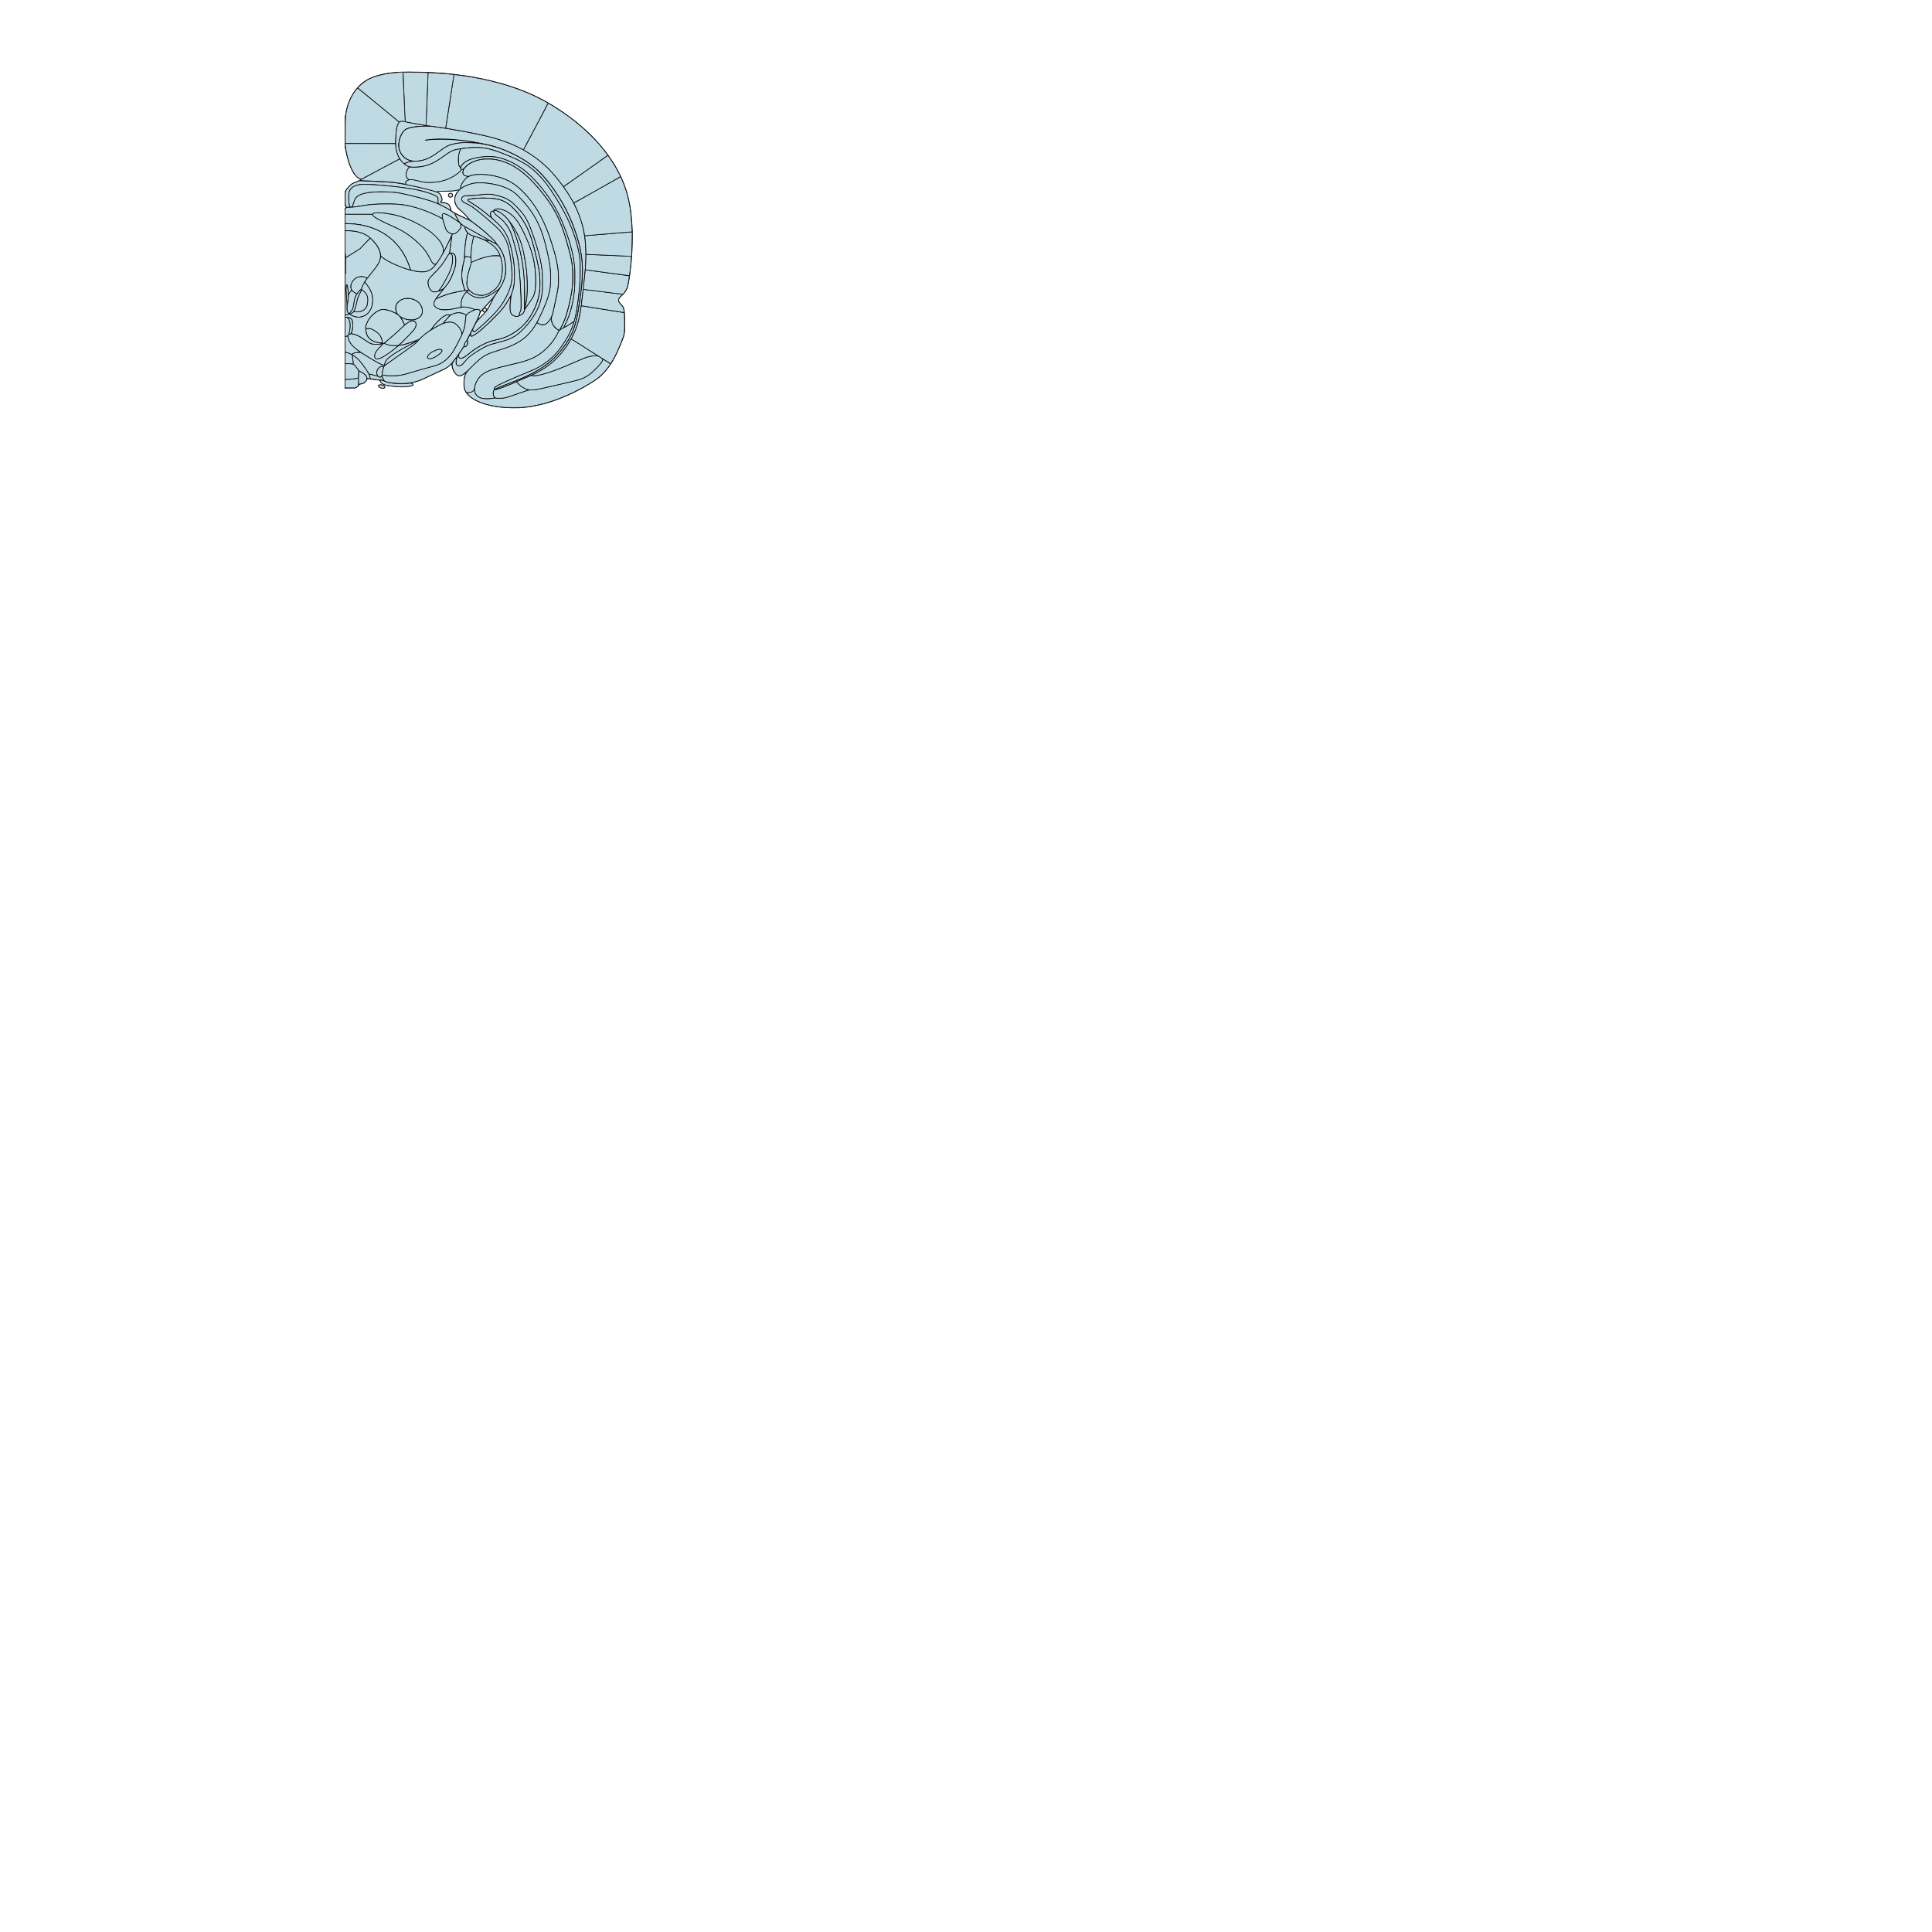 <svg xmlns="http://www.w3.org/2000/svg" width="3024px" height="3024px"><g transform="scale(1.0)"><g id="180608862" order="1" parent_id="" graphic_group_label_id="28" graphic_group_label="Atlas - Adult Rat" sub_image_id="100960468" transform=" scale(1.0, 1.0)"><path id="180623552" parent_id="180608862" order="0" structure_id="1" d="M989.4,354c-1.92-33.81-7.352-56.52-19.23-80.7c-19.89-40.47-55.47-77.28-103.68-107.19   c-28.29-17.58-58.471-29.88-95.642-39.06c-39.3-9.69-80.31-14.34-127.35-14.37c-11.67-0.03-18.69,0.09-21.75,0.36   c-19.83,1.71-33.15,4.86-44.7,10.62c-15.24,7.59-27.42,23.19-33.3,42.69c-1.17,3.93-2.7,11.16-3.03,14.34   c-0.18,1.65-0.3,2.01-0.688,1.95c-0.011-0.002-0.021-0.015-0.03-0.019v48.387c0.404,0.041,0.585,0.509,0.87,2.452   c0.96,6.45,3.96,18,6.33,24.39c1.56,4.2,4.59,10.5,6.45,13.38c0.81,1.23,2.67,3.45,4.17,4.92c2.13,2.13,3.18,2.91,4.738,3.6   c1.11,0.51,2.04,1.05,2.04,1.23c0,0.57-4.408,2.85-7.47,3.87c-4.859,1.62-6.99,2.91-10.2,6.15c-3.27,3.33-5.13,5.73-5.909,7.62   c-0.329,0.75-0.721,1.38-0.931,1.38c-0.022,0-0.054-0.015-0.09-0.042V322.2c0.271,0,0.66,0.3,0.84,0.66   c0.21,0.39,0.51,0.93,0.72,1.2c0.302,0.42,0.24,0.63-0.448,1.26c-0.48,0.42-0.96,0.78-1.11,0.78v281.4c0.031,0,0.059,0,0.09,0   c9.3,0,15.392-0.12,16.11-0.3c2.22-0.602,4.68-2.67,6.148-5.25c0.24-0.392,0.9-0.602,2.4-0.78c2.34-0.3,5.19-1.53,6.78-2.91   c1.108-0.96,2.97-4.108,2.97-5.01c0-0.42,0.21-0.48,1.14-0.33c1.472,0.24,7.021,0.93,13.53,1.68c2.88,0.33,5.25,0.631,5.28,0.69   c0.03,0.03,0.42,0.84,0.87,1.77c1.62,3.422,5.46,5.49,12.42,6.66c3.688,0.66,14.1,1.65,19.26,1.86c6.93,0.3,15.75-0.75,18.57-2.22   c1.62-0.842,1.5-1.802-0.33-2.762c-0.812-0.42-1.44-0.898-1.44-1.05c0-0.18,1.142-0.568,2.49-0.84c3.9-0.81,10.229-2.82,13.71-4.32   c1.74-0.75,8.55-3.93,15.15-7.05c6.6-3.148,13.83-6.51,16.02-7.47c2.22-0.99,4.891-2.25,5.94-2.852c2.46-1.38,6.148-4.17,8.04-6.09   c0.81-0.84,1.648-1.528,1.858-1.528c0.271,0,0.392,0.54,0.392,1.858c0.028,6.392,4.318,14.16,9.148,16.471   c3.182,1.529,4.71,1.171,9.36-2.159c1.35-0.96,2.58-1.771,2.76-1.771c0.51,0,0.391,0.812-0.27,2.102   c-0.33,0.63-0.96,2.34-1.381,3.81c-0.721,2.37-0.811,3.271-0.931,8.67c-0.18,6.63,0.181,9.45,1.562,12.57   c5.278,11.938,23.698,21.54,48.869,25.5c10.171,1.59,23.221,2.31,34.681,1.92c33.42-1.17,72.6-14.25,110.55-36.96   c13.11-7.83,18.42-12,25.17-19.8c10.2-11.73,17.37-24.512,26.16-46.62c3.36-8.49,3.72-9.722,4.5-15.392   c0.99-7.02,0.479-28.318-0.811-35.22c-0.479-2.67-1.891-5.04-4.801-8.13c-2.88-3.06-3.568-4.23-3.568-6.09   c0-2.642,0.84-3.96,4.59-7.32c4.648-4.17,6.72-6.99,8.64-11.79c2.852-7.14,6.57-35.88,7.771-60.3   C989.85,382.23,989.85,361.5,989.4,354z M727.11,340.92c-7.23-3.24-15.57-7.47-18.66-9.51c-2.04-1.35-2.432-1.71-2.58-2.61   c-0.72-3.69-0.96-4.56-1.74-6.18c-0.45-0.99-1.29-2.19-1.86-2.67c-2.398-2.01-6.75-3.36-9.81-3.06c-2.76,0.3-3.15-0.3-1.41-2.22   c1.23-1.38,1.261-1.86,0.42-5.13c-1.08-4.32-2.79-6.78-5.818-8.37c-2.881-1.53-2.102-1.68,10.8-1.92   c12.21-0.27,15.688-0.54,18.3-1.47c2.31-0.81,3.45-0.96,3.45-0.45c0,0.18-0.602,1.02-1.32,1.86c-2.07,2.46-3.63,5.1-4.41,7.47   c-0.6,1.86-0.72,2.76-0.72,5.94c0.03,4.29,0.54,6.18,2.55,9.6c1.53,2.64,3.062,4.29,7.17,7.86c5.341,4.68,12.33,12.09,12.33,13.11   C733.8,343.8,732.87,343.5,727.11,340.92z M748.29,500.04c-0.6,0.15-0.45-0.54,0.63-3.12c0.57-1.35,1.44-3.75,1.95-5.37   c0.78-2.43,1.2-3.21,2.49-4.68c1.648-1.89,2.34-2.22,2.34-1.05c0,1.02,1.29,2.46,2.398,2.67c0.48,0.12,0.9,0.358,0.9,0.568   C759,489.48,748.83,499.89,748.29,500.04z M764.76,480.96c-1.38,2.43-2.188,3.54-2.52,3.54c-0.3,0-0.54-0.18-0.54-0.42   c0-0.6-1.32-1.59-2.4-1.83c-0.51-0.12-0.898-0.33-0.898-0.51c0-0.182,1.71-2.222,3.84-4.562c2.1-2.31,4.68-5.22,5.729-6.42   c1.86-2.1,2.73-2.64,2.73-1.71C770.7,469.65,767.28,476.49,764.76,480.96z" style="stroke:black;fill:#BFDAE3"/><path id="180623552" parent_id="180608862" order="1" structure_id="1" d="M703.56,302.91   c-0.988,0.48-1.858,1.71-1.858,2.64c0,0.87,0.898,2.22,1.8,2.7c1.11,0.57,2.19,0.57,3.3,0c2.49-1.29,2.4-4.35-0.18-5.43   C705.33,302.28,704.79,302.31,703.56,302.91z" style="stroke:black;fill:#BFDAE3"/><path id="180623552" parent_id="180608862" order="2" structure_id="1" d="M593.91,602.4   c-1.98,0.63-2.22,1.648-0.72,3.119c1.92,1.921,6.3,2.881,8.34,1.801c0.75-0.392,0.898-0.602,0.81-1.41   C602.13,603.72,596.79,601.47,593.91,602.4z" style="stroke:black;fill:#BFDAE3"/><path id="180623552" parent_id="180608862" order="3" structure_id="1" d="M547.65,522.93c-2.19,0.9-3.15,1.92-3.15,3.36   c0,2.85,1.86,7.62,4.47,11.4c3.271,4.738,8.88,9.358,20.761,17.1c7.471,4.86,21.689,13.14,26.221,15.27   c1.858,0.87,5.1,1.71,5.398,1.382c0.092-0.092,0.45-1.142,0.78-2.342c1.11-4.05,2.7-6.27,6.87-9.6   c7.77-6.18,13.439-9.69,30.24-18.75c11.34-6.12,13.77-7.65,12.21-7.65c-0.271,0-2.88,0.87-5.82,1.95   c-7.95,2.88-17.91,5.55-20.67,5.55c-0.69,0-1.65,0.631-4.14,2.73c-6.932,5.82-15.812,12.18-21,15.03   c-4.352,2.398-6.932,3.358-9.182,3.358c-1.8,0.03-2.1-0.06-2.818-0.75c-1.142-1.14-1.682-3.51-1.262-5.46   c0.87-4.108,4.472-9,11.28-15.3c1.021-0.96,1.86-1.89,1.86-2.07c0-0.21-0.42-0.238-1.11-0.12c-5.608,0.962-7.71,1.142-11.188,0.99   c-5.79-0.24-8.79-1.56-17.461-7.74c-6.989-5.01-12.149-7.5-17.881-8.64C549.93,522.18,549.42,522.24,547.65,522.93z" style="stroke:black;fill:#BFDAE3"/><path id="180623552" parent_id="180608862" order="4" structure_id="1" d="M595.68,484.83   c-3.51,0.84-8.85,4.35-13.08,8.64c-6.21,6.271-9.778,12.96-10.14,18.99c-0.09,1.47-0.03,2.64,0.12,2.64s1.02-0.27,1.92-0.63   c2.49-0.96,4.77-0.659,8.37,1.08c9.87,4.771,15.3,11.7,15.33,19.53v1.86l1.38,0.21c0.93,0.119,1.5,0.06,1.859-0.21   c3.54-2.762,17.279-14.46,20.101-17.07c9.99-9.3,11.7-10.95,11.729-11.16c0.062-0.51-3.84-8.31-5.068-10.14   c-3.63-5.37-8.46-8.852-16.2-11.762C606.57,484.8,599.52,483.93,595.68,484.83z" style="stroke:black;fill:#BFDAE3"/><path id="180623552" parent_id="180608862" order="5" structure_id="1" d="M712.2,334.95c0,0.81,3.479,7.44,5.43,10.35   c2.07,3.09,5.01,6.24,7.23,7.74c0.75,0.51,3.778,2.25,6.75,3.84c7.198,3.9,12.42,6.81,18.688,10.47   c2.88,1.68,7.892,4.44,11.102,6.15s6.6,3.6,7.5,4.2c0.898,0.63,2.76,1.68,4.108,2.37c3.63,1.8,4.11,1.65,2.432-0.81   c-3.12-4.56-16.86-17.01-29.4-26.67c-8.16-6.3-9.78-7.32-16.29-10.14c-3.3-1.44-8.43-3.81-11.4-5.28c-3-1.47-5.58-2.67-5.789-2.67   C712.35,334.5,712.2,334.71,712.2,334.95z" style="stroke:black;fill:#BFDAE3"/><path id="180623552" parent_id="180608862" order="6" structure_id="1" d="M627.36,189.96   c-3.54,0.78-5.94,5.73-7.08,14.64c-0.722,5.58-1.17,15.09-0.99,20.4c0.45,12.57,3.78,21.72,10.59,29.07   c0.93,1.02,2.01,1.92,2.37,2.01c0.45,0.12,1.47-0.21,2.94-0.93c2.1-0.99,7.35-2.55,8.64-2.55c0.33,0,0.57-0.21,0.57-0.45   c0-0.24-0.24-0.45-0.54-0.45c-0.932,0-4.74-1.41-6.96-2.58c-2.521-1.32-6.092-4.53-7.95-7.17c-1.65-2.31-3.57-6.3-4.26-8.85   c-0.69-2.64-0.69-8.55,0.028-11.94c1.892-9.15,6.271-16.56,11.28-19.11c4.8-2.43,14.91-4.2,26.19-4.56   c3.96-0.12,5.908-0.3,5.908-0.51c0-0.18-1.83-0.63-4.438-1.02c-8.04-1.26-19.92-3.36-27.42-4.89c-4.08-0.81-7.472-1.47-7.5-1.44   C628.68,189.66,628.08,189.78,627.36,189.96z" style="stroke:black;fill:#BFDAE3"/><path id="180623552" parent_id="180608862" order="7" structure_id="1" d="M659.13,197.73   c-11.88,0.69-21.33,2.79-25.05,5.64c-4.2,3.15-7.98,10.59-9.3,18.3c-1.29,7.62-0.09,13.89,3.75,19.59   c6.51,9.63,17.188,12.93,31.62,9.81c8.908-1.92,16.14-5.61,27.148-13.92c4.95-3.75,9.932-7.05,12.602-8.4   c4.17-2.1,10.5-3.87,17.278-4.8c3.512-0.51,13.86-1.11,15.45-0.9c0.57,0.06,3.09,0.21,5.61,0.3c3.66,0.12,4.56,0.06,4.56-0.24   c0-0.3-1.77-0.69-6.358-1.38c-17.672-2.64-30.512-3.69-46.29-3.69c-9.87-0.03-15.812,0.3-21.062,1.14   c-2.97,0.45-3.898,0.51-3.63,0.27c0.33-0.36,8.49-1.35,13.29-1.65c19.5-1.17,46.92,1.14,71.4,5.97   c15.72,3.12,21.6,4.56,29.908,7.41c24.33,8.34,47.7,21.93,62.762,36.45c21.778,21.03,42.898,54.42,55.08,87.12   c12.358,33.15,15.96,57.75,13.05,88.8c-1.32,13.8-5.19,40.682-7.5,52.05c-4.53,22.29-12.45,38.25-27.932,56.25   c-11.43,13.29-23.368,22.65-40.59,31.771c-10.35,5.49-19.71,9.57-40.02,17.398c-13.53,5.222-18.812,7.53-18.812,8.16   c0,0.78,1.71,0.42,6.96-1.41c7.562-2.67,14.132-5.31,22.352-8.97c3.96-1.8,9.42-4.14,12.06-5.25c23.94-9.78,36.9-17.28,49.95-28.89   c11.19-9.99,22.05-24.78,29.73-40.41c5.58-11.34,8.818-21.96,11.22-36.75c1.83-11.28,6.45-51.21,7.68-66.45   c2.79-35.01-0.45-61.71-10.68-87.24c-2.46-6.18-8.28-17.85-11.97-24.06c-9.722-16.32-23.131-33.84-34.95-45.6   c-24.72-24.66-54.48-40.59-94.2-50.43c-18.24-4.5-55.05-11.37-79.38-14.79C674.31,197.43,668.82,197.19,659.13,197.73z" style="stroke:black;fill:#BFDAE3"/><path id="180623552" parent_id="180608862" order="8" structure_id="1" d="M659.13,197.73   c-11.88,0.69-21.33,2.79-25.05,5.64c-4.2,3.15-7.98,10.59-9.3,18.3c-1.29,7.62-0.09,13.89,3.75,19.59   c6.51,9.63,17.188,12.93,31.62,9.81c8.908-1.92,16.14-5.61,27.148-13.92c4.95-3.75,9.932-7.05,12.602-8.4   c4.17-2.1,10.5-3.87,17.278-4.8c3.512-0.51,13.86-1.11,15.45-0.9c0.57,0.06,3.09,0.21,5.61,0.3c3.66,0.12,4.56,0.06,4.56-0.24   c0-0.3-1.77-0.69-6.358-1.38c-17.672-2.64-30.512-3.69-46.29-3.69c-9.87-0.03-15.812,0.3-21.062,1.14   c-2.97,0.45-3.898,0.51-3.63,0.27c0.33-0.36,8.49-1.35,13.29-1.65c19.5-1.17,46.92,1.14,71.4,5.97   c15.72,3.12,21.6,4.56,29.908,7.41c24.33,8.34,47.7,21.93,62.762,36.45c21.778,21.03,42.898,54.42,55.08,87.12   c12.358,33.15,15.96,57.75,13.05,88.8c-1.32,13.8-5.19,40.682-7.5,52.05c-4.53,22.29-12.45,38.25-27.932,56.25   c-11.43,13.29-23.368,22.65-40.59,31.771c-10.35,5.49-19.71,9.57-40.02,17.398c-13.53,5.222-18.812,7.53-18.812,8.16   c0,0.78,1.71,0.42,6.96-1.41c7.562-2.67,14.132-5.31,22.352-8.97c3.96-1.8,9.42-4.14,12.06-5.25c23.94-9.78,36.9-17.28,49.95-28.89   c11.19-9.99,22.05-24.78,29.73-40.41c5.58-11.34,8.818-21.96,11.22-36.75c1.83-11.28,6.45-51.21,7.68-66.45   c2.79-35.01-0.45-61.71-10.68-87.24c-2.46-6.18-8.28-17.85-11.97-24.06c-9.722-16.32-23.131-33.84-34.95-45.6   c-24.72-24.66-54.48-40.59-94.2-50.43c-18.24-4.5-55.05-11.37-79.38-14.79C674.31,197.43,668.82,197.19,659.13,197.73z" style="stroke:black;fill:#BFDAE3"/><path id="180623552" parent_id="180608862" order="9" structure_id="1" d="M724.05,223.38   c-0.66,0.06-2.67,0.27-4.5,0.42c-6.568,0.63-14.58,2.61-18.898,4.65c-3.12,1.5-6.632,3.78-12.932,8.46   c-11.04,8.19-16.56,11.22-24.6,13.56c-3.33,0.99-8.94,1.83-11.97,1.83c-3.78,0-8.342,0.51-11.16,1.23   c-2.73,0.688-6.99,2.61-6.99,3.12c0,0.45,3.18,2.58,5.19,3.45c2.43,1.08,5.158,1.5,9.96,1.5c9.688,0,17.488-1.47,25.738-4.8   c5.972-2.43,11.131-5.55,20.91-12.54c11.4-8.19,14.4-9.57,24.45-11.16c23.97-3.78,37.74-3.12,55.35,2.55   c8.521,2.76,26.04,9.9,35.28,14.4c22.021,10.68,36.99,24.51,53.73,49.65c16.438,24.69,26.79,44.67,34.8,67.2   c5.01,14.16,8.16,27.81,9.45,41.25c0.51,5.1,0.479,25.68,0,32.398c-0.932,12.54-2.91,30-4.71,41.67   c-3.45,22.142-9.302,37.771-20.342,54.33C874.5,549,867.48,557.07,858.96,563.94c-9.39,7.528-18.63,12.81-32.16,18.3   c-10.108,4.108-19.59,8.13-29.7,12.568c-15.18,6.66-20.34,9.33-22.528,11.7c-1.2,1.32-1.352,1.74-0.9,2.46   c0.24,0.36,0.96,0.12,3.99-1.26c4.53-2.07,8.55-3.69,16.979-6.93c17.012-6.54,25.08-9.96,34.71-14.73   c20.79-10.26,34.382-20.55,46.802-35.398c16.229-19.41,23.159-34.32,27.869-60.062c1.949-10.62,5.369-35.1,6.511-46.74   c0.779-8.1,1.108-24.3,0.6-31.5c-1.229-17.7-5.31-35.07-13.38-57c-10.95-29.82-28.26-58.47-49.14-81.42   c-12.36-13.56-28.802-25.11-49.41-34.68c-18.48-8.58-35.37-13.35-54.3-15.3C740.55,223.5,726.69,223.11,724.05,223.38z" style="stroke:black;fill:#BFDAE3"/><path id="180623552" parent_id="180608862" order="10" structure_id="1" d="M659.13,197.73   c-11.88,0.69-21.33,2.79-25.05,5.64c-4.2,3.15-7.98,10.59-9.3,18.3c-1.29,7.62-0.09,13.89,3.75,19.59   c6.51,9.63,17.188,12.93,31.62,9.81c8.908-1.92,16.14-5.61,27.148-13.92c4.95-3.75,9.932-7.05,12.602-8.4   c4.17-2.1,10.5-3.87,17.278-4.8c3.512-0.51,13.86-1.11,15.45-0.9c0.57,0.06,3.09,0.21,5.61,0.3c3.66,0.12,4.56,0.06,4.56-0.24   c0-0.3-1.77-0.69-6.358-1.38c-17.672-2.64-30.512-3.69-46.29-3.69c-9.87-0.03-15.812,0.3-21.062,1.14   c-2.97,0.45-3.898,0.51-3.63,0.27c0.33-0.36,8.49-1.35,13.29-1.65c19.5-1.17,46.92,1.14,71.4,5.97   c15.72,3.12,21.6,4.56,29.908,7.41c24.33,8.34,47.7,21.93,62.762,36.45c21.778,21.03,42.898,54.42,55.08,87.12   c12.358,33.15,15.96,57.75,13.05,88.8c-1.32,13.8-5.19,40.682-7.5,52.05c-4.53,22.29-12.45,38.25-27.932,56.25   c-11.43,13.29-23.368,22.65-40.59,31.771c-10.35,5.49-19.71,9.57-40.02,17.398c-13.53,5.222-18.812,7.53-18.812,8.16   c0,0.78,1.71,0.42,6.96-1.41c7.562-2.67,14.132-5.31,22.352-8.97c3.96-1.8,9.42-4.14,12.06-5.25c23.94-9.78,36.9-17.28,49.95-28.89   c11.19-9.99,22.05-24.78,29.73-40.41c5.58-11.34,8.818-21.96,11.22-36.75c1.83-11.28,6.45-51.21,7.68-66.45   c2.79-35.01-0.45-61.71-10.68-87.24c-2.46-6.18-8.28-17.85-11.97-24.06c-9.722-16.32-23.131-33.84-34.95-45.6   c-24.72-24.66-54.48-40.59-94.2-50.43c-18.24-4.5-55.05-11.37-79.38-14.79C674.31,197.43,668.82,197.19,659.13,197.73z" style="stroke:black;fill:#BFDAE3"/><path id="180623552" parent_id="180608862" order="11" structure_id="1" d="M639.3,540.78   c-16.648,9-19.858,10.95-27.45,16.62c-6.238,4.68-8.34,7.17-9.568,11.369c-0.99,3.391-0.512,3.779,2.16,1.739   c0.93-0.72,6.09-4.41,11.46-8.16c29.76-20.908,37.5-26.698,37.5-28.079c0-0.359-0.21-0.569-0.512-0.569   C652.59,533.7,646.47,536.88,639.3,540.78z" style="stroke:black;fill:#BFDAE3"/><path id="180623552" parent_id="180608862" order="12" structure_id="1" d="M595.26,574.08   c-1.68,0.84-3.66,2.85-4.648,4.77c-0.42,0.842-0.66,1.95-0.75,3.78c-0.12,2.16-0.03,2.79,0.54,4.11   c0.96,2.188,2.698,3.66,4.38,3.66c1.05,0,1.41-0.15,2.04-0.9c0.42-0.51,0.81-1.35,0.898-1.89c0.602-4.38,1.261-7.92,1.86-10.021   c0.78-2.67,0.688-3.358-0.48-3.99C598.17,573.09,596.91,573.24,595.26,574.08z" style="stroke:black;fill:#BFDAE3"/><path id="180623552" parent_id="180608862" order="13" structure_id="1" d="M686.7,546.81   c-3.271,0.54-9.96,3.48-12.84,5.642c-7.38,5.55-5.94,11.01,2.22,8.52c4.68-1.41,12.63-6.6,14.88-9.688   C693.12,548.28,691.05,546.09,686.7,546.81z" style="stroke:black;fill:#BFDAE3"/><path id="180623552" parent_id="180608862" order="14" structure_id="1" d="M698.19,493.17   c-5.07,1.83-13.922,9.87-20.552,18.66c-3.42,4.53-2.85,4.62,3.75,0.66c4.62-2.76,10.472-5.79,11.19-5.79   c0.18,0,1.77-1.65,3.479-3.69c1.74-2.01,4.262-4.858,5.61-6.358c1.32-1.472,2.43-2.91,2.43-3.182   C704.1,492.45,700.65,492.3,698.19,493.17z" style="stroke:black;fill:#BFDAE3"/><path id="180623552" parent_id="180608862" order="15" structure_id="1" d="M773.49,329.85   c-0.812,0.57-0.9,1.86-0.271,3.09c0.66,1.29,3.9,4.23,7.83,7.11c7.32,5.37,13.05,12.63,17.61,22.23   c1.979,4.2,2.97,7.32,6.479,20.22c3.96,14.55,5.49,21.9,6.932,33.45c2.43,19.56,4.409,59.608,3.33,67.92   c-0.21,1.56-0.66,2.938-1.5,4.648c-0.632,1.352-1.262,2.79-1.382,3.24c-0.479,2.16,3.422,1.53,5.882-0.96   c2.64-2.608,2.55-1.858,2.55-25.05c-0.03-24.271-0.51-34.56-2.25-47.16c-4.2-30.15-13.05-59.16-22.29-73.05   C790.38,336.45,776.97,327.3,773.49,329.85z" style="stroke:black;fill:#BFDAE3"/><path id="180623552" parent_id="180608862" order="16" structure_id="1" d="M760.8,376.62c0,0.21,1.23,1.11,2.76,2.01   c6.57,3.78,13.142,9.84,16.08,14.82c6.45,11.04,8.46,27.51,5.04,41.7c-2.25,9.33-6.51,15.75-13.56,20.46   c-6.03,4.02-9,5.43-13.11,6.27c-2.91,0.602-8.37,0.45-11.16-0.33c-4.14-1.108-8.278-3.358-11.13-6   c-0.778-0.75-1.47-1.35-1.528-1.35c-0.36,0-3.092,2.01-3.092,2.28c0,0.568,3.57,3.93,5.642,5.31c4.979,3.33,11.16,4.74,17.7,4.08   c6.75-0.69,15.778-5.01,23.76-11.37c3.3-2.64,4.14-3.57,5.7-6.3c5.159-8.94,7.5-17.04,7.5-26.04c0-15.57-4.17-28.41-12.33-37.89   c-1.59-1.83-2.16-2.25-4.562-3.39c-1.528-0.69-3.63-1.83-4.68-2.52c-1.41-0.9-2.311-1.26-3.6-1.41   c-0.932-0.12-2.222-0.33-2.881-0.48C761.61,376.11,760.8,376.14,760.8,376.62z" style="stroke:black;fill:#BFDAE3"/><path id="180623552" parent_id="180608862" order="17" structure_id="1" d="M759.45,304.08   c-0.66,0.09-2.67,0.33-4.5,0.57c-6.54,0.87-16.59,1.65-21.48,1.65c-8.31,0-10.77,1.29-10.77,5.61c0,2.82,1.858,4.53,7.62,7.02   c3.778,1.62,5.91,2.82,9.51,5.4c11.34,8.01,36.75,29.97,42.45,36.66c7.68,8.97,12.33,18.84,14.938,31.71   c1.051,5.13,3.45,22.95,4.08,30.148c1.142,13.62-0.66,23.82-6.6,36.932c-6.15,13.56-12.3,22.229-25.05,35.188   c-12.271,12.48-25.802,24.33-27.722,24.33c-0.96,0-1.83-1.14-1.83-2.37c0-1.35-0.93-0.54-2.1,1.771c-1.08,2.16-1.2,2.608-1.2,4.62   c0,2.22,0.392,3.18,1.29,3.18c1.32,0,7.892-4.23,12.812-8.22c9.148-7.41,28.438-26.28,35.34-34.59   c3.84-4.592,8.729-12.062,11.729-17.882c5.341-10.408,7.53-20.488,7.53-34.858c0-19.44-4.95-46.2-11.189-60.36   c-4.921-11.22-11.399-18.39-31.711-35.16c-9.84-8.16-16.59-12.99-25.318-18.21c-2.46-1.47-4.682-3-4.92-3.39   c-0.45-0.66-0.42-0.72,0.09-1.14c2.22-1.59,12.568-2.79,24.6-2.79c10.23,0,19.32,0.93,24.9,2.55c3.3,0.96,8.609,3.45,11.938,5.64   c12.66,8.25,26.58,26.76,34.08,45.27c3.062,7.59,6.42,18.27,9.15,29.19c1.47,5.852,5.43,23.91,6.18,28.05   c2.67,15.062,2.7,28.83,0.15,42c-2.16,10.98-7.5,23.67-14.28,33.96c-8.07,12.21-18.66,21.54-32.25,28.382   c-6.93,3.51-11.79,5.158-20.67,7.108c-2.79,0.602-6.57,1.59-8.4,2.16c-10.26,3.3-22.408,10.021-31.35,17.34   c-5.64,4.59-9.12,7.142-10.95,8.01c-2.34,1.08-5.04,1.65-5.97,1.2c-0.93-0.42-1.68-2.1-1.68-3.779c0-2.101-0.66-1.739-1.92,1.021   c-1.381,3.06-1.98,5.55-1.98,8.55c0,2.94,0.36,4.32,1.38,5.28c0.66,0.63,1.05,0.72,2.91,0.72c3.33-0.03,4.92-1.14,9.33-6.6   c5.43-6.69,10.62-10.771,23.79-18.69c9.99-6,14.55-7.8,28.5-11.278c4.26-1.052,9.63-2.552,11.939-3.302   c4.83-1.62,11.46-4.77,15.149-7.229c8.58-5.76,16.98-14.46,25.351-26.34c9.631-13.65,14.46-25.92,16.17-41.012   c0.271-2.22,0.569-7.71,0.659-12.148c0.57-23.55-2.278-40.05-12.09-69.9c-7.56-23.04-12.6-34.02-19.71-42.9   c-3.03-3.75-11.16-12.36-14.25-15.06c-4.859-4.26-10.35-7.47-16.26-9.54c-3.602-1.26-11.19-3.21-15.12-3.9   C769.05,304.17,761.7,303.84,759.45,304.08z" style="stroke:black;fill:#BFDAE3"/><path id="180623552" parent_id="180608862" order="18" structure_id="1" d="M547.65,522.93   c-2.19,0.9-3.15,1.92-3.15,3.36c0,2.85,1.86,7.62,4.47,11.4c3.271,4.738,8.88,9.358,20.761,17.1   c7.471,4.86,21.689,13.14,26.221,15.27c1.858,0.87,5.1,1.71,5.398,1.382c0.092-0.092,0.45-1.142,0.78-2.342   c1.11-4.05,2.7-6.27,6.87-9.6c7.77-6.18,13.439-9.69,30.24-18.75c11.34-6.12,13.77-7.65,12.21-7.65c-0.271,0-2.88,0.87-5.82,1.95   c-7.95,2.88-17.91,5.55-20.67,5.55c-0.69,0-1.65,0.631-4.14,2.73c-6.932,5.82-15.812,12.18-21,15.03   c-4.352,2.398-6.932,3.358-9.182,3.358c-1.8,0.03-2.1-0.06-2.818-0.75c-1.142-1.14-1.682-3.51-1.262-5.46   c0.87-4.108,4.472-9,11.28-15.3c1.021-0.96,1.86-1.89,1.86-2.07c0-0.21-0.42-0.238-1.11-0.12c-5.608,0.962-7.71,1.142-11.188,0.99   c-5.79-0.24-8.79-1.56-17.461-7.74c-6.989-5.01-12.149-7.5-17.881-8.64C549.93,522.18,549.42,522.24,547.65,522.93z" style="stroke:black;fill:#BFDAE3"/><path id="180623552" parent_id="180608862" order="19" structure_id="1" d="M632.19,467.7c-5.58,1.47-9.99,4.83-11.94,9.09   c-1.5,3.24-1.32,8.37,0.42,12.06c2.79,5.94,10.561,10.562,19.89,11.852c8.28,1.17,16.922-2.58,19.62-8.46   c0.78-1.71,0.84-2.19,0.84-5.19c0-2.31-0.148-3.84-0.538-5.1c-2.222-7.44-8.25-12.54-17.07-14.4   C640.47,466.92,634.89,466.98,632.19,467.7z" style="stroke:black;fill:#BFDAE3"/><path id="180623552" parent_id="180608862" order="20" structure_id="1" d="M542.1,445.56   c-0.63,5.73-0.51,11.7,0.45,22.142c0.57,6.21,0.69,6.898,1.17,6.898c0.78,0,1.23-4.738,1.23-12.3   c-0.03-6.93-0.33-10.68-1.261-14.79c-0.359-1.62-0.539-2.01-1.021-2.01C542.37,445.5,542.1,445.53,542.1,445.56z" style="stroke:black;fill:#BFDAE3"/><path id="180623552" parent_id="180608862" order="21" structure_id="1" d="M573.9,514.86l-1.352,0.688l0.12,1.5   c0.15,2.4,1.41,6.9,2.49,8.94c0.569,1.08,1.858,2.76,3.09,3.96c3.45,3.479,8.22,5.55,15.24,6.568c4.77,0.722,4.71,0.722,4.71-0.84   c0-2.58-0.84-5.97-2.16-8.55c-2.22-4.438-6.78-8.43-13.14-11.52c-2.25-1.08-2.852-1.23-5.102-1.352   C575.58,514.17,575.07,514.26,573.9,514.86z" style="stroke:black;fill:#BFDAE3"/><path id="180623552" parent_id="180608862" order="22" structure_id="1" d="M569.28,443.76   c-1.65,2.972-3.48,7.71-3.48,8.91c0,0.271,0.66,0.93,1.47,1.47c3.33,2.25,6.15,5.7,7.562,9.21c0.66,1.65,0.72,2.222,0.688,6.602   c-0.028,6.898-0.93,9.96-3.96,13.35c-3.21,3.63-9.3,5.58-14.97,4.8l-2.79-0.358l-1.229,1.108c-1.2,1.08-3.9,2.552-4.71,2.552   c-0.24,0-0.36,0.238-0.302,0.51c0.15,0.78,5.4,3.3,8.312,4.02c3.66,0.932,9.148,0.722,12.27-0.448   c5.881-2.19,9.69-5.762,12.54-11.73c4.65-9.72,3.812-22.02-2.159-32.4c-2.551-4.38-6.631-9.448-7.649-9.448   C570.51,441.9,569.97,442.53,569.28,443.76z" style="stroke:black;fill:#BFDAE3"/><path id="180623552" parent_id="180608862" order="23" structure_id="1" d="M561.51,582.21   c-0.12,0.81-0.27,5.521-0.39,10.5c-0.21,9.03-0.21,9.09,0.39,9.09c0.36,0,0.69-0.21,0.812-0.45c0.09-0.27,0.54-0.448,1.198-0.448   c1.62,0,4.08-0.602,5.58-1.352c3.96-2.04,6.271-6.96,4.682-10.02c-0.78-1.472-3.33-4.11-5.312-5.46   c-1.8-1.23-5.818-3.271-6.42-3.271C561.84,580.8,561.6,581.4,561.51,582.21z" style="stroke:black;fill:#BFDAE3"/><path id="180623552" parent_id="180608862" order="24" structure_id="1" d="M726.99,404.28   c-0.21,1.47-0.84,4.59-1.44,6.96c-2.85,11.64-3.42,20.068-1.95,28.71c0.75,4.35,2.49,10.62,3.602,13.02   c0.78,1.65,0.99,1.86,1.56,1.74c0.392-0.09,1.562-0.27,2.58-0.39c1.2-0.12,1.98-0.36,2.07-0.631c0.09-0.21-0.33-1.351-0.93-2.489   c-1.53-2.88-2.07-5.7-1.83-9.3c0.479-7.29,2.04-14.73,4.738-22.65l1.83-5.4v-5.01c0.03-4.38-0.028-5.07-0.51-5.58   c-0.75-0.81-2.79-1.29-6.36-1.47l-3-0.18L726.99,404.28z" style="stroke:black;fill:#BFDAE3"/><path id="180623552" parent_id="180608862" order="25" structure_id="1" d="M561,283.62c-0.75,0.42-2.79,1.23-4.53,1.83   c-1.77,0.6-3.989,1.56-4.95,2.13c-3.27,1.95-8.729,7.86-10.229,11.1l-0.84,1.77l-0.09,9.96c-0.092,10.65,0.028,11.91,1.289,13.17   c0.659,0.66,0.989,0.72,3.449,0.72c1.472,0,2.7-0.12,2.7-0.27c0-0.15-0.21-0.78-0.479-1.38c-0.96-2.28-1.352-5.4-1.5-11.85   c-0.271-9.48,0.51-12.36,4.35-16.23c2.34-2.37,5.64-4.08,9.78-5.13c2.58-0.66,3.21-0.69,13.5-0.66c11.13,0,14.699,0.21,31.35,1.8   c20.67,1.95,41.311,4.92,52.352,7.5c10.59,2.52,22.77,6.87,26.188,9.39c2.25,1.68,2.521,2.34,2.28,6.24   c-0.3,4.86-0.271,4.89,6.99,8.61c3.119,1.59,7.14,3.75,8.938,4.83s3.392,1.95,3.51,1.95c0.722,0-0.3-4.8-1.5-6.99   c-1.59-2.97-5.398-4.71-10.229-4.71c-2.312,0-3.09-0.12-3.45-0.48c-0.689-0.66-0.63-0.87,0.72-2.19c0.722-0.72,1.2-1.47,1.2-1.89   c0-1.23-1.5-6.36-2.25-7.62c-1.56-2.64-4.5-4.47-9.6-5.97c-10.59-3.09-31.29-7.92-44.4-10.32c-18.75-3.45-20.28-3.6-50.55-4.98   c-9-0.42-17.76-0.81-19.5-0.9C562.56,282.9,562.26,282.93,561,283.62z" style="stroke:black;fill:#BFDAE3"/><path id="180623552" parent_id="180608862" order="26" structure_id="1" d="M754.2,245.58   c-14.28,1.71-24,5.25-29.46,10.74c-2.37,2.43-3.54,4.71-3.54,6.99c0,0.99,0.148,1.92,0.358,2.13c1.052,1.05,3.45-0.36,7.352-4.32   c3.09-3.15,5.58-4.89,10.08-7.05c15.06-7.17,33.898-7.08,52.56,0.24c19.32,7.62,37.29,22.53,56.97,47.31   C865.8,323.37,874.2,338.61,882.3,363c3.54,10.59,9,29.85,10.92,38.49c3.96,17.7,4.5,35.88,1.65,54.81   c-1.62,10.71-5.67,28.17-8.64,37.2c-2.521,7.62-5.79,15.15-8.61,19.83c-1.68,2.82-1.23,3.06,2.04,1.11   c2.43-1.44,2.76-1.922,5.7-7.892c7.648-15.66,12.479-34.979,14.068-56.25c0.511-6.51,0.511-26.58,0.03-31.648   c-1.92-19.95-6.36-37.32-16.26-63.42c-11.07-29.22-27.69-54.99-49.8-77.16c-10.052-10.11-18.392-16.5-28.95-22.23   c-9.63-5.25-20.88-9.09-29.94-10.29C770.1,244.98,759.06,245.01,754.2,245.58z" style="stroke:black;fill:#BFDAE3"/><path id="180623552" parent_id="180608862" order="27" structure_id="1" d="M773.49,329.85   c-0.812,0.57-0.9,1.86-0.271,3.09c0.66,1.29,3.9,4.23,7.83,7.11c7.32,5.37,13.05,12.63,17.61,22.23   c1.979,4.2,2.97,7.32,6.479,20.22c3.96,14.55,5.49,21.9,6.932,33.45c2.43,19.56,4.409,59.608,3.33,67.92   c-0.21,1.56-0.66,2.938-1.5,4.648c-0.632,1.352-1.262,2.79-1.382,3.24c-0.479,2.16,3.422,1.53,5.882-0.96   c2.64-2.608,2.55-1.858,2.55-25.05c-0.03-24.271-0.51-34.56-2.25-47.16c-4.2-30.15-13.05-59.16-22.29-73.05   C790.38,336.45,776.97,327.3,773.49,329.85z" style="stroke:black;fill:#BFDAE3"/><path id="180623552" parent_id="180608862" order="28" structure_id="1" d="M801,352.98c0,0.24,0.75,2.16,1.68,4.26   c9.15,20.61,16.23,51.81,17.82,78.51c0.48,8.22,0.9,23.25,0.9,33.66c0,8.398,0.06,9.688,0.448,9.688c0.24,0,0.45-0.09,0.45-0.238   c0-0.12,0.392-2.16,0.87-4.562c1.8-8.91,1.98-11.188,1.98-25.8c0-16.53-0.602-24.18-3-38.85c-3.24-19.86-6.271-30.72-11.882-42.42   C805.83,357.99,801,350.55,801,352.98z" style="stroke:black;fill:#BFDAE3"/><path id="180623552" parent_id="180608862" order="29" structure_id="1" d="M705.9,396.72c0,0.21,0.21,0.57,0.479,0.812   c3.12,2.58,2.76,13.14-0.78,23.79c-2.158,6.448-11.1,22.979-16.47,30.479c-2.729,3.812-2.46,4.11,1.8,1.92   c3.182-1.648,4.92-3.148,7.71-6.66c3.03-3.84,4.262-5.76,6.48-10.198c4.8-9.57,7.74-18.69,8.25-25.592   c0.72-9.75-1.32-14.97-5.852-14.97C706.35,396.3,705.9,396.42,705.9,396.72z" style="stroke:black;fill:#BFDAE3"/><path id="180623552" parent_id="180608862" order="30" structure_id="1" d="M756.6,483.51   c-0.84,0.96-0.96,1.23-0.81,2.312c0.21,1.56,1.32,2.58,2.82,2.58c0.84,0,1.29-0.24,2.068-1.08c2.04-2.13,0.99-4.92-1.83-4.92   C757.74,482.4,757.41,482.55,756.6,483.51z" style="stroke:black;fill:#BFDAE3"/><path id="180623552" parent_id="180608862" order="31" structure_id="1" d="M578.28,586.68   c-0.24,0.87,0.45,3.54,1.35,5.28c0.45,0.84,0.78,1.14,1.53,1.26c2.85,0.48,13.83,1.62,14.188,1.472c0.24-0.062,1.382,0,2.552,0.21   s2.22,0.27,2.31,0.18c0.271-0.24-2.04-6.18-2.399-6.18c-0.149,0-0.601,0.33-0.989,0.75c-1.2,1.318-2.222,1.26-4.92-0.302   c-1.29-0.72-10.892-3.448-12.182-3.448C578.61,585.9,578.43,585.99,578.28,586.68z" style="stroke:black;fill:#BFDAE3"/><path id="180623552" parent_id="180608862" order="32" structure_id="1" d="M593.19,602.76   c-0.512,0.24-0.69,0.602-0.69,1.32c0,0.84,0.21,1.17,1.26,1.92c1.562,1.14,3.182,1.62,5.55,1.62c2.94,0,3.96-1.38,2.25-3.09   S595.14,601.83,593.19,602.76z" style="stroke:black;fill:#BFDAE3"/><path id="180623552" parent_id="180608862" order="33" structure_id="1" d="M561.69,433.35   c-4.2,0.932-8.012,3.842-10.382,7.892c-1.738,2.938-2.158,4.41-2.158,7.41c0,2.43,0.09,2.85,0.898,4.29   c0.48,0.898,1.62,2.31,2.55,3.148c1.74,1.62,4.92,3.51,5.882,3.51c0.328,0,0.868-0.448,1.198-0.988   c1.472-2.19,4.021-4.95,5.04-5.432c0.602-0.27,1.08-0.688,1.08-0.93c0-1.95,3.57-9.18,6.602-13.41c1.17-1.59,2.1-3.03,2.1-3.148   c0-0.392-1.83-1.53-3.3-2.07C569.34,432.93,564.12,432.78,561.69,433.35z" style="stroke:black;fill:#BFDAE3"/><path id="180623552" parent_id="180608862" order="34" structure_id="1" d="M595.02,596.13   c0.722,3.57,5.19,6.18,12.812,7.44c7.56,1.229,13.229,1.68,21.87,1.68c7.47-0.03,8.55-0.09,11.398-0.69   c6.33-1.38,7.2-2.43,3.45-4.14c-1.74-0.81-1.8-0.81-4.41-0.45c-7.648,1.021-14.1,1.05-23.04,0.15   c-7.38-0.75-10.858-1.53-14.818-3.36c-2.46-1.108-3.36-1.38-5.222-1.5l-2.25-0.148L595.02,596.13z" style="stroke:black;fill:#BFDAE3"/><path id="180623552" parent_id="180608862" order="35" structure_id="1" d="M727.5,355.44c0,0.12,0.21,1.02,0.45,2.01   c0.75,2.82,2.13,5.07,4.53,7.32c2.67,2.58,5.13,3.78,10.5,5.22c2.158,0.6,6.328,1.95,9.238,3.06c7.472,2.76,13.38,4.14,13.38,3.06   c0-0.18-2.34-1.59-5.158-3.06c-2.852-1.5-6.75-3.63-8.642-4.74c-7.95-4.74-23.22-13.11-23.88-13.11   C727.68,355.2,727.5,355.32,727.5,355.44z" style="stroke:black;fill:#BFDAE3"/><path id="180623552" parent_id="180608862" order="36" structure_id="1" d="M724.05,223.38   c-0.66,0.06-2.67,0.27-4.5,0.42c-6.568,0.63-14.58,2.61-18.898,4.65c-3.12,1.5-6.632,3.78-12.932,8.46   c-11.04,8.19-16.56,11.22-24.6,13.56c-3.33,0.99-8.94,1.83-11.97,1.83c-3.78,0-8.342,0.51-11.16,1.23   c-2.73,0.688-6.99,2.61-6.99,3.12c0,0.45,3.18,2.58,5.19,3.45c2.43,1.08,5.158,1.5,9.96,1.5c9.688,0,17.488-1.47,25.738-4.8   c5.972-2.43,11.131-5.55,20.91-12.54c11.4-8.19,14.4-9.57,24.45-11.16c23.97-3.78,37.74-3.12,55.35,2.55   c8.521,2.76,26.04,9.9,35.28,14.4c22.021,10.68,36.99,24.51,53.73,49.65c16.438,24.69,26.79,44.67,34.8,67.2   c5.01,14.16,8.16,27.81,9.45,41.25c0.51,5.1,0.479,25.68,0,32.398c-0.932,12.54-2.91,30-4.71,41.67   c-3.45,22.142-9.302,37.771-20.342,54.33C874.5,549,867.48,557.07,858.96,563.94c-9.39,7.528-18.63,12.81-32.16,18.3   c-10.108,4.108-19.59,8.13-29.7,12.568c-15.18,6.66-20.34,9.33-22.528,11.7c-1.2,1.32-1.352,1.74-0.9,2.46   c0.24,0.36,0.96,0.12,3.99-1.26c4.53-2.07,8.55-3.69,16.979-6.93c17.012-6.54,25.08-9.96,34.71-14.73   c20.79-10.26,34.382-20.55,46.802-35.398c16.229-19.41,23.159-34.32,27.869-60.062c1.949-10.62,5.369-35.1,6.511-46.74   c0.779-8.1,1.108-24.3,0.6-31.5c-1.229-17.7-5.31-35.07-13.38-57c-10.95-29.82-28.26-58.47-49.14-81.42   c-12.36-13.56-28.802-25.11-49.41-34.68c-18.48-8.58-35.37-13.35-54.3-15.3C740.55,223.5,726.69,223.11,724.05,223.38z" style="stroke:black;fill:#BFDAE3"/><path id="180623552" parent_id="180608862" order="37" structure_id="1" d="M702.93,303.48   c-0.778,0.66-0.93,0.99-0.93,2.1c0,1.92,1.02,2.82,3.12,2.82c1.77,0,2.64-0.48,3.18-1.77c0.812-2.01-0.66-3.93-3.03-3.93   C704.19,302.7,703.62,302.88,702.93,303.48z" style="stroke:black;fill:#BFDAE3"/><path id="180623552" parent_id="180608862" order="38" structure_id="1" d="M563.01,459.72   c-2.068,4.32-3.09,6.812-3.51,8.61c-0.3,1.38-0.93,4.14-1.38,6.12c-0.42,1.979-1.41,5.34-2.13,7.5c-0.75,2.13-1.38,4.29-1.41,4.77   c-0.03,0.812,0.09,0.932,1.17,1.17c1.89,0.42,7.26,0.062,9.15-0.63c4.14-1.47,6.84-3.568,8.488-6.6c1.021-1.86,1.92-5.88,2.19-9.69   c0.39-5.43-1.05-9.688-4.5-13.38c-1.71-1.859-4.35-3.99-4.86-3.99C566.07,453.63,564.63,456.36,563.01,459.72z" style="stroke:black;fill:#BFDAE3"/><path id="180623552" parent_id="180608862" order="39" structure_id="1" d="M729.51,534.3   c-1.5,1.29-2.729,4.23-2.729,6.392c0.028,1.948,0.358,2.46,1.41,2.188c1.8-0.45,3.84-3.87,4.05-6.87   C732.45,533.31,731.4,532.62,729.51,534.3z" style="stroke:black;fill:#BFDAE3"/><path id="180623552" parent_id="180608862" order="40" structure_id="1" d="M595.68,484.83   c-3.51,0.84-8.85,4.35-13.08,8.64c-6.21,6.271-9.778,12.96-10.14,18.99c-0.09,1.47-0.03,2.64,0.12,2.64s1.02-0.27,1.92-0.63   c2.49-0.96,4.77-0.659,8.37,1.08c9.87,4.771,15.3,11.7,15.33,19.53v1.86l1.38,0.21c0.93,0.119,1.5,0.06,1.859-0.21   c3.54-2.762,17.279-14.46,20.101-17.07c9.99-9.3,11.7-10.95,11.729-11.16c0.062-0.51-3.84-8.31-5.068-10.14   c-3.63-5.37-8.46-8.852-16.2-11.762C606.57,484.8,599.52,483.93,595.68,484.83z" style="stroke:black;fill:#BFDAE3"/><path id="180623552" parent_id="180608862" order="41" structure_id="1" d="M548.01,508.38c-0.21-3.99-0.63-5.88-1.8-8.13c-1.2-2.28-2.01-3.15-3.36-3.45   c-0.702-0.161-1.771-0.242-2.85-0.246v30.098c2.07,0,2.46-0.092,3.57-0.87c1.83-1.29,2.278-2.07,3.12-5.58   C547.89,515.37,548.22,512.43,548.01,508.38z" style="stroke:black;fill:#BFDAE3"/><path id="180623552" parent_id="180608862" order="42" structure_id="1" d="M544.8,497.46c0,0.18,0.392,0.96,0.9,1.74   c2.91,4.53,3.33,11.43,1.29,20.31c-0.45,1.86-0.722,3.48-0.602,3.57c0.12,0.12,0.812-0.03,1.562-0.33c1.108-0.42,1.5-0.75,2.1-1.92   c1.65-3.3,2.46-9.21,1.95-14.82c-0.45-5.13-1.35-7.14-3.75-8.31C546.9,497.04,544.8,496.89,544.8,497.46z" style="stroke:black;fill:#BFDAE3"/><path id="180623552" parent_id="180608862" order="43" structure_id="1" d="M548.76,456.18   c-0.84,0.932-1.92,2.46-2.43,3.392c-0.84,1.62-0.93,2.01-1.2,6.66c-0.33,5.068-0.54,6.72-1.41,9.96   c-0.358,1.26-0.51,3.18-0.54,6.06c-0.028,3.78,0.03,4.35,0.66,5.7c0.812,1.74,1.771,2.85,2.43,2.818c0.69,0,4.382-4.59,5.462-6.75   c0.75-1.5,1.078-2.97,1.948-8.25c1.262-7.8,1.892-10.26,3.45-13.108c0.63-1.23,1.17-2.312,1.17-2.43c0-0.15-1.05-0.87-2.34-1.62   s-2.97-1.98-3.75-2.73s-1.56-1.38-1.71-1.38C550.38,454.5,549.57,455.25,548.76,456.18z" style="stroke:black;fill:#BFDAE3"/><path id="180623552" parent_id="180608862" order="44" structure_id="1" d="M731.73,481.08c-4.352-0.84-7.65-0.66-13.262,0.72c-12.81,3.09-23.938,4.05-29.52,2.55   c-4.892-1.318-8.73-4.17-9.602-7.108c-1.17-4.05,1.08-8.19,10.771-19.8c4.2-5.07,4.2-5.222-0.21-3.12   c-3.99,1.92-6.812,2.729-9.511,2.729c-1.949,0-2.46-0.12-3.869-0.898c-1.98-1.08-3.271-2.642-4.65-5.552   c-1.38-2.938-1.979-5.34-1.979-8.01c0-4.41,1.35-6.66,7.92-13.14c5.488-5.46,9.72-10.05,13.14-14.34   c3.06-3.842,4.74-6.36,7.56-11.37c1.262-2.25,2.881-4.74,3.602-5.55l1.32-1.44l1.528-11.85c0.87-6.51,1.65-12.36,1.74-12.99   c0.12-0.84,0.06-1.11-0.271-1.11c-0.271,0-1.141,1.62-2.341,4.26c-8.25,18.63-17.818,34.83-25.438,43.17   c-1.892,2.068-5.49,4.59-8.16,5.698c-6.87,2.91-17.13,2.16-32.25-2.34c-9.99-2.97-24-8.97-32.43-13.92   c-3.512-2.07-7.62-4.86-8.521-5.82c-0.39-0.42-0.87-0.75-1.05-0.75s-0.48,1.021-0.66,2.312c-0.96,6.54-4.17,11.85-15.39,25.59   c-5.61,6.81-8.432,10.53-9.062,11.91c-0.27,0.57-0.09,0.898,1.53,2.7c2.4,2.64,5.67,7.47,7.17,10.648   c2.82,5.972,3.811,10.562,3.57,16.892c-0.45,12.988-7.29,22.5-17.82,24.868c-5.398,1.2-12-0.09-16.89-3.3   c-1.771-1.17-1.682-1.17-5.4-0.12c-1.089,0.313-2.193,0.474-3.3,0.5v3.32c1.184-0.006,2.336,0.091,4.2,0.291   c3.39,0.36,4.858,0.99,6.029,2.58c1.351,1.83,1.801,3.81,1.979,8.34c0.21,4.71-0.18,8.01-1.32,11.19   c-1.229,3.54-1.26,3.358,0.512,3.6c2.31,0.3,6.06,1.561,9.51,3.18c2.938,1.381,4.71,2.521,11.91,7.62   c6.18,4.352,9.75,5.67,15.479,5.7c4.352,0.03,9.3-0.63,9.3-1.229c0-0.512-0.09-0.54-3.54-0.99c-9.688-1.26-16.05-4.98-19.14-11.22   c-2.4-4.86-3.3-11.852-2.1-16.382c0.688-2.64,3.42-8.1,5.34-10.648c5.46-7.26,13.26-13.021,18.87-13.95   c2.938-0.51,6.3-0.21,10.528,0.87c3.9,1.02,6.12,1.89,10.171,3.96c1.561,0.81,3.029,1.47,3.211,1.47c0.42,0,0.479-0.66,0.09-1.05   c-0.15-0.18-0.57-1.02-0.932-1.92c-1.35-3.45-1.29-8.22,0.15-11.37c1.14-2.49,4.53-5.67,7.68-7.229   c3.182-1.562,5.37-2.132,8.972-2.342c4.59-0.27,10.079,1.021,14.368,3.392c2.882,1.62,6.512,5.37,7.892,8.22   c1.62,3.33,2.13,5.58,1.979,9.15c-0.12,3.688-0.93,5.58-3.448,8.1c-2.012,2.01-6.12,4.14-9.24,4.8   c-5.432,1.142-13.562-0.18-18.72-3.03c-1.382-0.778-2.132-0.898-2.132-0.42c0,0.182,0.722,1.5,1.592,2.94   c0.869,1.44,2.1,3.87,2.76,5.37c0.66,1.53,1.38,2.79,1.59,2.79c0.24,0,1.53-0.812,2.88-1.8c1.351-0.99,3.54-2.28,4.86-2.91   c2.068-0.99,2.67-1.11,4.62-1.142c1.858,0,2.398,0.12,3.21,0.69c2.52,1.8,2.88,5.67,0.84,9.75c-1.59,3.27-4.561,6.66-15.271,17.4   c-5.22,5.25-9.479,9.688-9.479,9.869c0,1.319,14.609-2.729,26.28-7.29l4.77-1.859l3.63-3.271c4.141-3.72,8.88-7.5,12.09-9.6   c1.711-1.11,2.521-1.92,3.69-3.6c2.58-3.78,5.939-7.74,10.14-11.972c5.94-6,10.29-9,14.28-9.898c1.32-0.301,1.8-0.271,3.15,0.148   l1.56,0.512l1.74-0.932c7.109-3.779,15.12-3.93,21.06-0.42c0.96,0.57,1.86,1.021,2.011,1.021c0.149,0,0.989-0.722,1.891-1.62   c1.29-1.32,2.55-2.102,6.33-3.96c2.58-1.261,4.68-2.49,4.68-2.67C742.5,484.17,735.03,481.68,731.73,481.08z" style="stroke:black;fill:#BFDAE3"/><path id="180623552" parent_id="180608862" order="45" structure_id="1" d="M551.52,556.86   c0.302,1.71,1.08,7.8,1.352,10.528l0.27,2.61l1.381,1.229c0.75,0.659,2.521,2.789,3.899,4.711c3.03,4.198,3.42,4.59,5.7,5.608   c2.55,1.11,5.67,3.24,7.41,4.95c1.5,1.5,2.97,4.11,2.97,5.28c0,0.568,0.24,0.659,2.46,0.96c1.38,0.18,2.55,0.27,2.61,0.18   c0.09-0.06-0.24-1.17-0.66-2.46c-0.45-1.26-0.812-2.64-0.812-3.06c0-2.25-9-15.66-15.238-22.682c-2.49-2.818-5.79-5.67-8.88-7.68   C551.76,555.6,551.28,555.57,551.52,556.86z" style="stroke:black;fill:#BFDAE3"/><path id="180623552" parent_id="180608862" order="46" structure_id="1" d="M563.31,454.35   c-3.238,3.24-6.658,8.58-7.618,11.972c-0.392,1.35-1.052,4.438-1.44,6.93c-1.68,10.23-1.86,10.74-5.28,14.82   c-2.13,2.608-2.46,3.33-1.5,3.33s4.74-2.07,5.67-3.12c1.562-1.8,4.11-9.512,5.58-16.98c0.96-4.8,1.17-5.43,4.23-11.55   c1.38-2.82,2.608-5.46,2.729-5.94C565.98,452.52,564.87,452.76,563.31,454.35z" style="stroke:black;fill:#BFDAE3"/><path id="180623552" parent_id="180608862" order="47" structure_id="1" d="M861.9,498.57   c0,0.148-1.021,1.62-2.28,3.3c-3.36,4.53-6.57,6.63-10.05,6.63c-1.71,0-5.46-1.17-7.38-2.28c-1.62-0.96-2.102-0.898-2.73,0.21   c-0.93,1.682-5.19,8.16-6.6,9.99c-6.96,9.21-16.17,16.74-27.091,22.2c-7.681,3.84-12.659,5.7-33.391,12.33   c-13.05,4.2-19.95,8.85-33.688,22.68c-9.182,9.271-11.222,12.72-12.12,20.67c-0.42,3.602-0.15,11.521,0.479,13.95   s2.312,5.61,3.182,6.09c0.479,0.271,1.59,0.36,3.42,0.271c2.97-0.12,5.13-0.9,6.988-2.46c1.381-1.142,1.771-2.04,2.16-4.95   c1.2-8.7,6.602-17.34,13.92-22.23c7.62-5.1,15.9-7.858,41.28-13.77c21.6-5.01,29.729-7.562,38.28-11.97   c15.39-7.98,28.41-21.271,36.63-37.5c1.05-2.04,1.89-3.932,1.89-4.2c0-0.271-0.779-0.932-1.74-1.53   c-0.93-0.57-2.789-2.13-4.108-3.45c-3.54-3.54-5.4-7.41-6-12.54c-0.15-1.17-0.36-1.71-0.63-1.71   C862.08,498.3,861.9,498.42,861.9,498.57z" style="stroke:black;fill:#BFDAE3"/><path id="180623552" parent_id="180608862" order="48" structure_id="1" d="M891.51,534.69   c-5.58,9.479-12.51,18.51-19.858,25.89c-9.69,9.72-20.4,17.28-34.382,24.3c-2.46,1.23-4.47,2.4-4.47,2.64   c0,0.602,2.88,0.842,6.062,0.48c6.06-0.69,14.43-2.94,25.738-6.9c10.74-3.778,20.312-7.68,39.69-16.17   c4.95-2.16,10.26-4.41,11.85-5.01c3.932-1.47,10.472-2.82,14.852-3.03c2.25-0.12,3.51-0.3,3.51-0.51c0-0.36-39.3-25.38-40.14-25.56   C893.97,530.73,893.25,531.72,891.51,534.69z" style="stroke:black;fill:#BFDAE3"/><path id="180623552" parent_id="180608862" order="49" structure_id="1" d="M943.5,562.89   c0,1.352-1.56,3.78-5.04,7.892c-8.07,9.6-16.65,16.858-24.21,20.52c-5.37,2.61-14.97,5.221-36.75,10.05   c-7.17,1.592-16.89,3.812-21.6,4.95c-13.5,3.271-21.392,4.53-25.592,4.11c-2.31-0.21-7.92,1.5-26.46,8.13   c-11.88,4.229-15.27,4.979-22.648,4.95c-2.432,0-4.71-0.15-5.19-0.36c-0.66-0.24-1.648-0.18-4.648,0.33   c-5.432,0.93-13.562,0.93-16.98,0c-4.41-1.2-7.438-3.12-9.3-5.88c-1.2-1.74-2.28-4.771-2.28-6.33c0-0.57-0.12-1.05-0.24-1.05   c-0.148,0-0.93,0.66-1.77,1.47c-1.95,1.86-4.2,2.76-7.5,2.97c-2.07,0.12-2.49,0.21-2.49,0.631c0,0.75,4.59,5.189,7.65,7.409   c3.45,2.46,11.76,6.602,16.8,8.312c7.23,2.49,15.78,4.38,24.9,5.58c8.58,1.14,12.96,1.38,24.448,1.35   c12.03,0,15.842-0.27,25.802-1.8c28.47-4.352,60.869-16.83,91.8-35.312c10.5-6.27,15.568-10.078,21.479-16.14   c4.92-5.07,11.521-13.59,11.521-14.91c0-0.42-1.41-1.47-5.521-4.08c-3-1.92-5.64-3.479-5.85-3.479   C943.65,562.2,943.5,562.5,943.5,562.89z" style="stroke:black;fill:#BFDAE3"/><path id="180623552" parent_id="180608862" order="50" structure_id="1" d="M594.51,393.15c-1.02-3.15-2.88-6.69-5.31-10.11c-2.4-3.39-8.88-10.2-9.602-10.08   c-0.27,0.06-4.08,3.78-8.43,8.28l-7.92,8.19l-11.1,6.99l-11.102,6.99l-0.09,12.479L540.9,428.4H540v64.459   c0.189-0.004,0.38-0.011,0.57-0.021c2.818-0.148,5.43-0.87,5.43-1.5c0-0.148-0.45-0.84-1.02-1.47c-1.74-2.04-2.04-3.63-1.922-10.08   c0.062-4.23-0.09-7.32-0.6-12.24c-1.17-11.37-1.229-20.58-0.18-21.96c0.42-0.51,0.42-0.51,0.84,0.03   c0.81,1.02,1.95,8.34,1.979,12.54c0,2.31,0.42,2.64,1.32,1.05c0.33-0.51,1.32-1.89,2.22-3l1.682-2.07l-0.54-1.38   c-1.41-3.63-1.262-5.97,0.568-9.84c2.972-6.18,7.53-9.42,14.4-10.17c2.49-0.27,5.31,0.27,7.89,1.56   c1.86,0.932,2.25,1.021,2.58,0.66c0.21-0.238,2.82-3.42,5.82-7.08c9.479-11.67,12.72-16.77,14.01-22.198   C595.83,402.45,595.56,396.42,594.51,393.15z" style="stroke:black;fill:#BFDAE3"/><path id="180623552" parent_id="180608862" order="51" structure_id="1" d="M723.9,265.35   c-0.42,0.24-1.052,0.42-1.41,0.45c-0.392,0-0.69,0.18-0.69,0.42c0,0.87-6.81,6.54-10.979,9.12   c-11.34,7.05-25.352,10.56-40.562,10.17c-6.479-0.15-7.47-0.3-17.01-2.79c-4.86-1.26-5.79-1.41-9.36-1.5   c-2.398-0.06-3.988,0.03-3.988,0.18c0,0.18-0.182,0.3-0.392,0.3c-0.239,0-1.229,0.39-2.22,0.9c-1.229,0.63-1.95,1.2-2.34,1.92   c-0.51,0.93-0.51,1.05-0.03,1.98c0.271,0.54,0.48,1.32,0.48,1.71c0,0.36,0.06,0.69,0.148,0.69c0.63,0,16.59,3.33,21.69,4.53   c8.608,2.04,23.068,5.82,25.02,6.57c1.892,0.72,2.04,0.72,2.04,0.18c0-0.6,1.59-0.72,12.15-0.93c12.27-0.27,15.66-0.54,18.42-1.47   c2.37-0.84,3.33-0.96,3.33-0.48c0,0.57,0.63,0.3,1.8-0.81c1.14-1.05,1.53-1.89,0.9-1.89c-0.54,0-0.302-1.11,0.84-3.96   c2.49-6.09,5.79-10.44,10.02-13.17c0.63-0.39,1.142-0.87,1.142-1.05c0-0.18-0.9-0.48-1.98-0.69c-2.52-0.45-4.68-1.53-5.55-2.76   c-0.9-1.29-1.11-3.688-0.45-5.64C725.73,264.87,725.49,264.45,723.9,265.35z" style="stroke:black;fill:#BFDAE3"/><path id="180623552" parent_id="180608862" order="52" structure_id="1" d="M599.7,537.84   c0,0.36-0.75,1.32-1.86,2.37c-6.81,6.3-10.41,11.19-11.28,15.3c-0.42,1.95,0.12,4.32,1.262,5.46c0.72,0.69,1.02,0.78,2.818,0.75   c1.591,0,2.521-0.21,4.38-1.02c3.211-1.352,6.54-3.21,10.562-5.88c6.149-4.08,17.22-12.75,17.22-13.5   c0-0.271-1.53-0.392-5.91-0.512c-6.51-0.148-8.34-0.479-12.72-2.34c-1.2-0.51-2.729-1.02-3.33-1.08   C599.85,537.27,599.7,537.33,599.7,537.84z" style="stroke:black;fill:#BFDAE3"/><path id="180623552" parent_id="180608862" order="53" structure_id="1" d="M638.52,411.21c-7.408-18.15-19.02-32.88-34.02-43.17c-13.38-9.18-29.28-14.88-48-17.19   c-2.656-0.338-9.823-0.572-16.5-0.63v10.733c3.41-0.025,6.656,0.039,8.85,0.217c12.12,0.99,20.972,3.9,28.381,9.3   c2.761,2.04,8.761,8.19,11.431,11.73c3.96,5.28,6.569,11.31,7.05,16.29c0.18,1.979,0.21,2.068,1.71,3.39   c6.03,5.46,22.62,13.65,37.562,18.602c5.64,1.858,7.318,2.22,7.318,1.528C642.3,421.38,640.08,415.02,638.52,411.21z" style="stroke:black;fill:#BFDAE3"/><path id="180623552" parent_id="180608862" order="54" structure_id="1" d="M563.34,550.98c-0.06-0.24-2.04-1.892-4.438-3.66c-5.16-3.84-8.012-6.63-10.352-10.142   c-1.95-2.938-3.688-6.988-3.96-9.148c-0.24-2.16-0.39-2.312-1.859-1.71c-0.711,0.283-1.736,0.429-2.729,0.446v24.61   c2.192,0.001,4.382,0.729,7.71,2.182l2.76,1.2l0.87-0.63c2.19-1.56,6.57-2.729,10.11-2.729   C563.01,551.4,563.43,551.31,563.34,550.98z" style="stroke:black;fill:#BFDAE3"/><path id="180623552" parent_id="180608862" order="55" structure_id="1" d="M715.65,489.6   c-4.98,0.54-8.881,2.132-11.58,4.71c-2.67,2.521-9.271,10.172-9.271,10.71c0,0.632,0.63,0.602,3.66-0.118   c7.62-1.802,12.12-0.66,17.37,4.5c3.66,3.6,5.97,7.29,6.84,11.01c0.24,0.93,0.57,1.59,0.78,1.59c0.24,0,0.81-1.05,1.318-2.37   c2.132-5.55,3-9.84,3.632-18.18c0.18-2.312,0.54-5.07,0.81-6.12l0.48-1.95l-0.722-0.57C725.94,490.38,720.54,489.06,715.65,489.6z" style="stroke:black;fill:#BFDAE3"/><path id="180623552" parent_id="180608862" order="56" structure_id="1" d="M725.28,455.28   c-9.062,1.26-16.08,2.729-23.13,4.83c-4.562,1.35-14.91,5.31-18.45,7.08c-1.86,0.93-2.01,1.05-3.12,3.27   c-2.28,4.56-1.68,8.22,1.8,10.71c2.13,1.53,5.4,2.88,8.04,3.36c2.7,0.449,11.82,0.18,16.08-0.48c3.9-0.6,9.18-1.68,12.84-2.58   l2.82-0.688l-0.21-1.29c-0.392-2.58-0.182-6.78,0.45-9.24c1.35-5.31,5.278-11.61,8.908-14.22c1.29-0.932,1.29-1.53,0.03-1.5   C730.8,454.56,728.07,454.89,725.28,455.28z" style="stroke:black;fill:#BFDAE3"/><path id="180623552" parent_id="180608862" order="57" structure_id="1" d="M721.62,353.16c0.03,2.64-0.63,4.08-3.33,7.38   c-2.88,3.51-6.48,5.76-9.271,5.76c-0.778,0-1.108,0.15-1.318,0.66c-0.271,0.63-3.9,27.45-3.9,28.8c0,0.48,0.182,0.54,2.04,0.36   c1.29-0.12,2.46-0.062,3.15,0.148c1.648,0.54,3.09,2.37,3.87,4.892c0.96,3.06,0.96,10.62,0,15.12   c-1.32,6.12-5.521,16.95-9.03,23.278c-1.95,3.512-3.96,6.182-10.83,14.46c-8.91,10.74-10.38,12.78-9.21,12.78   c0.21,0,2.64-0.93,5.37-2.069c6.66-2.79,12.72-4.801,19.438-6.449c5.552-1.352,12.48-2.67,16.23-3.062   c2.819-0.27,2.938-0.39,2.25-2.13c-1.08-2.82-2.61-8.01-3.391-11.76c-0.75-3.45-0.841-4.351-0.841-10.38   c0-8.34,0.21-9.75,3.301-22.892c0.659-2.76,0.811-4.29,1.051-11.159c0.39-12,1.89-23.609,3.779-29.729l0.779-2.58l-1.529-2.19   c-1.529-2.19-2.729-5.22-2.729-6.87c0-0.57-0.21-0.93-0.69-1.14c-0.39-0.18-1.59-1.02-2.698-1.86c-1.142-0.84-2.16-1.53-2.28-1.53   S721.59,351.99,721.62,353.16z" style="stroke:black;fill:#BFDAE3"/><path id="180623552" parent_id="180608862" order="58" structure_id="1" d="M778.05,454.68   c-2.16,1.892-7.83,5.521-11.398,7.32c-7.682,3.9-14.04,5.01-20.762,3.63c-5.04-1.05-9.42-3.36-12.93-6.84   c-1.02-1.05-2.04-1.89-2.28-1.89c-0.54,0-2.79,2.43-4.29,4.648c-3.658,5.432-5.22,11.73-4.35,17.521l0.21,1.318l4.05,0.092   c4.682,0.06,7.74,0.72,13.92,2.97c3.091,1.108,3.87,1.29,4.53,1.05c0.42-0.15,1.561-0.3,2.49-0.3c2.13,0,3.45,0.75,3.99,2.22   c0.21,0.6,0.568,1.08,0.75,1.08c0.539,0,12.148-12.63,17.97-19.5c2.37-2.82,6.84-8.73,8.79-11.61   C780.66,453.54,780.33,452.7,778.05,454.68z" style="stroke:black;fill:#BFDAE3"/><path id="180623552" parent_id="180608862" order="59" structure_id="1" d="M751.65,310.08   c-11.102,0.45-19.352,1.77-19.352,3.09c0,0.81,0.99,1.56,5.7,4.41c8.521,5.13,15.18,9.93,24.51,17.7   c2.852,2.37,5.4,4.32,5.642,4.32c0.568,0,0.568-0.39-0.15-2.4c-1.38-3.96-0.09-6.33,3.9-7.05c0.778-0.15,1.17-0.42,1.5-1.14   c1.02-2.16,4.68-2.85,9.448-1.86c10.11,2.16,18.78,8.07,26.132,17.91c3.028,4.05,5.188,7.62,8.398,13.89   c11.43,22.2,17.67,40.8,19.89,59.31c2.4,19.83,1.712,36.062-1.92,44.972c-0.63,1.56-10.92,17.068-13.198,19.92   c-0.631,0.81-1.08,1.8-1.29,2.97c-0.42,2.13-1.5,4.02-2.88,5.189c-0.57,0.449-2.49,1.591-4.262,2.489   c-2.97,1.53-3.33,1.65-5.188,1.62c-1.682,0-2.4-0.18-4.261-1.08c-1.261-0.569-2.761-1.56-3.359-2.188   c-2.852-2.94-3.51-10.98-1.86-22.92c0.54-3.9,0.57-4.83,0.062-4.83c-0.21,0-0.69,0.63-1.08,1.409   c-2.19,4.529-7.98,13.381-11.642,17.789c-3.658,4.41-11.37,12.45-18.12,18.932C757.35,513,752.04,517.68,746.49,521.64   c-7.98,5.67-9.45,6.092-9.9,2.762c-0.09-0.66-0.33-1.2-0.51-1.2c-0.36,0-4.68,8.85-4.68,9.54c0,0.21,0.21,0.6,0.448,0.84   c0.24,0.27,0.54,0.81,0.631,1.2c0.301,1.2-0.721,4.438-1.949,6.18c-1.262,1.83-2.341,2.37-3.48,1.74   c-0.42-0.21-0.81-0.33-0.84-0.271c-0.06,0.062-1.979,2.88-4.26,6.271l-4.11,6.148l0.15,2.102c0.239,2.729,0.84,3.568,2.64,3.688   c3.18,0.21,6.84-1.8,13.92-7.62c7.08-5.788,13.17-9.81,20.79-13.618c7.86-3.932,12.75-5.67,20.94-7.5   c9.72-2.16,14.58-3.842,21.39-7.41c18.39-9.602,30.75-23.01,39.51-42.84c3.57-8.07,5.7-15.45,7.08-24.54   c0.57-3.722,0.66-5.521,0.66-14.312c0-13.35-0.45-17.068-4.5-35.398c-6.21-28.021-11.4-43.92-18.54-56.641   c-2.43-4.32-8.37-13.14-11.46-17.01c-3.39-4.26-10.05-10.89-13.38-13.38c-10.29-7.65-18.3-9.87-36.99-10.26   C756.75,310.05,752.97,310.02,751.65,310.08z" style="stroke:black;fill:#BFDAE3"/><path id="180623552" parent_id="180608862" order="60" structure_id="1" d="M702.18,398.19   c-0.688,0.72-2.488,3.51-4.02,6.238c-4.44,7.892-9.96,14.762-19.23,23.972c-5.818,5.76-6.93,7.08-8.01,9.39   c-2.1,4.62-0.479,12.36,3.51,16.56c2.102,2.222,3.392,2.671,6.812,2.46c3.989-0.27,4.438-0.479,6.54-3.3   c3.96-5.278,7.199-10.68,12.479-20.76c4.352-8.28,6.03-12.66,7.352-19.29c0.75-3.78,0.75-11.97,0-13.92   c-0.69-1.771-1.74-2.64-3.15-2.64C703.59,396.9,703.17,397.14,702.18,398.19z" style="stroke:black;fill:#BFDAE3"/><path id="180623552" parent_id="180608862" order="61" structure_id="1" d="M803.13,599.88   c-10.979,4.95-23.938,9.69-27.33,9.99l-2.25,0.18l-0.72,1.44c-1.53,3.12-1.05,7.77,1.05,10.08c1.5,1.68,2.94,1.948,9.09,1.738   c7.771-0.27,8.37-0.448,28.86-7.68c4.26-1.5,9.42-3.21,11.49-3.84c2.068-0.63,3.778-1.29,3.778-1.44c0-0.18-0.72-0.479-1.56-0.688   c-4.44-1.021-12.03-6.09-15.54-10.41c-0.75-0.9-1.47-1.65-1.65-1.62C808.2,597.63,805.83,598.65,803.13,599.88z" style="stroke:black;fill:#BFDAE3"/><path id="180623552" parent_id="180608862" order="62" structure_id="1" d="M893.04,506.67c-2.1,1.41-5.4,3.45-7.35,4.5   c-1.95,1.05-5.07,2.79-6.932,3.9l-3.39,1.979l-2.49,4.86c-2.64,5.1-6.3,10.858-9.66,15.09c-2.67,3.39-11.01,11.67-14.22,14.13   c-12.45,9.602-21.93,13.41-48.6,19.62c-24.66,5.729-31.92,7.92-39.722,11.91c-5.64,2.91-9.54,6.39-12.84,11.49   c-2.938,4.56-4.62,9.27-4.92,13.8c-0.54,7.92,3.24,13.14,11.13,15.33c2.73,0.75,11.04,0.898,15.54,0.3   c4.891-0.69,4.92-0.72,3.812-2.28c-0.99-1.38-1.53-3.3-1.562-5.43c-0.03-2.102,0.69-4.771,1.44-5.4c0.33-0.27,0.39-0.688,0.27-1.5   c-0.27-1.529,0.45-2.52,3.09-4.29c4.892-3.239,24.48-12.06,48.512-21.84c9.18-3.72,13.858-5.91,18.6-8.609   c13.29-7.619,23.43-16.471,32.07-27.931c10.318-13.68,16.38-24.568,20.85-37.29c1.35-3.93,1.53-5.04,0.72-4.979   C897.09,504.06,895.14,505.23,893.04,506.67z" style="stroke:black;fill:#BFDAE3"/><path id="180623552" parent_id="180608862" order="63" structure_id="1" d="M770.13,330.72c-0.54,0.18-1.35,0.75-1.74,1.23   c-0.688,0.78-0.75,1.05-0.63,3c0.09,1.8,0.3,2.58,1.26,4.44c1.021,2.04,1.53,2.61,5.012,5.64   c14.729,12.78,21.06,23.04,25.648,41.52c4.38,17.67,6.03,31.17,5.73,46.86c-0.21,11.49-1.08,17.01-3.84,24.359   c-0.932,2.461-1.352,4.229-1.92,8.25c-2.102,14.641-1.711,22.739,1.26,26.011c2.43,2.7,7.17,3.96,10.59,2.818   c1.71-0.568,2.1-1.108,1.38-1.92c-0.688-0.75-0.63-1.02,0.9-4.29l1.38-2.938l0.21-4.98c0.63-13.08-1.41-49.47-3.75-67.02   c-1.5-11.37-3.03-18.39-7.59-34.89c-3.66-13.26-5.61-18.06-10.05-24.81c-4.08-6.18-7.53-9.84-13.262-14.1   c-5.88-4.38-8.22-6.93-8.22-9C772.5,330.21,771.72,330.15,770.13,330.72z" style="stroke:black;fill:#BFDAE3"/><path id="180623552" parent_id="180608862" order="64" structure_id="1" d="M928.8,557.13   c-3.78,0.42-9.6,1.771-12.6,2.88c-1.562,0.602-8.102,3.36-14.55,6.15c-21.24,9.27-29.972,12.72-42.302,16.8   c-13.56,4.47-22.29,6.12-26.64,5.01c-1.14-0.27-1.47-0.21-3.36,0.63c-1.8,0.842-17.04,7.262-19.408,8.19   c-0.512,0.21-0.842,0.57-0.842,0.9c0,0.72,3.722,4.59,6.15,6.42c2.82,2.13,6.6,4.26,9.09,5.1c1.892,0.63,3.062,0.81,6.271,0.93   c6.27,0.21,10.648-0.448,24.84-3.87c4.8-1.17,14.52-3.39,21.6-4.948c31.86-7.052,36.78-8.73,46.29-15.87   c5.79-4.32,15.9-14.82,18.75-19.44c0.93-1.528,1.11-2.1,1.05-3.18l-0.09-1.35l-3.18-2.012   C935.73,556.83,934.23,556.53,928.8,557.13z" style="stroke:black;fill:#BFDAE3"/><path id="180623552" parent_id="180608862" order="65" structure_id="1" d="M909.78,479.46   c-0.09,0.39-0.45,2.64-0.812,5.04c-2.34,16.17-5.91,28.02-12.18,40.74c-1.41,2.85-2.521,5.22-2.46,5.278   c0.84,0.722,60.99,38.58,61.29,38.58c0.93,0,7.68-12.238,11.7-21.148c2.34-5.16,7.83-18.931,8.58-21.42   c1.29-4.41,1.648-8.28,1.648-18.932c0-5.52-0.12-11.88-0.24-14.1l-0.27-4.08l-33.33-5.31c-18.36-2.94-33.45-5.342-33.57-5.312   C910.02,478.8,909.84,479.1,909.78,479.46z" style="stroke:black;fill:#BFDAE3"/><path id="180623552" parent_id="180608862" order="66" structure_id="1" d="M912.78,454.11   c-0.09,0.63-0.602,4.71-1.08,9.09c-0.51,4.38-1.11,9.54-1.38,11.52c-0.24,1.95-0.36,3.63-0.271,3.722   c0.21,0.21,64.8,10.56,65.971,10.56h0.869l-0.21-2.34c-0.358-4.53-1.56-6.812-5.88-11.312c-2.16-2.22-2.7-3.3-2.7-5.25   c0-2.67,1.11-4.5,4.32-7.17c1.98-1.648,2.46-2.43,1.47-2.43c-0.6,0-58.528-7.11-60-7.35C912.99,453,912.96,453.03,912.78,454.11z" style="stroke:black;fill:#BFDAE3"/><path id="180623552" parent_id="180608862" order="67" structure_id="1" d="M916.08,423.06   c-0.09,0.392-0.3,2.521-0.48,4.74c-0.18,2.22-0.868,8.76-1.528,14.521c-0.63,5.76-1.142,10.528-1.08,10.56   c0.028,0.03,14.01,1.771,31.05,3.87l31.02,3.81l0.75-0.72c2.25-2.07,4.922-6.84,6.211-11.04c1.229-4.05,3.33-17.1,2.729-17.1   c-0.24,0-66.15-8.971-67.41-9.182C916.35,422.37,916.2,422.43,916.08,423.06z" style="stroke:black;fill:#BFDAE3"/><path id="180623552" parent_id="180608862" order="68" structure_id="1" d="M769.8,400.41   c-8.16,1.02-21.78,5.28-29.729,9.27l-2.58,1.29l-0.182,1.59c-0.09,0.87-0.778,3.392-1.528,5.61c-1.682,4.92-3.57,12.33-4.2,16.53   c-0.69,4.56-0.93,10.59-0.51,12.66c1.59,7.528,9.988,13.8,19.68,14.64c7.26,0.63,11.88-0.78,20.01-6.21   c6.75-4.47,10.681-9.9,13.08-17.97c1.98-6.69,2.82-15.12,2.19-22.17c-0.63-6.9-2.432-14.521-3.57-15.03   C781.89,400.38,771.48,400.2,769.8,400.41z" style="stroke:black;fill:#BFDAE3"/><path id="180623552" parent_id="180608862" order="69" structure_id="1" d="M721.62,353.16c0.03,2.64-0.63,4.08-3.33,7.38   c-2.88,3.51-6.48,5.76-9.271,5.76c-0.778,0-1.108,0.15-1.318,0.66c-0.271,0.63-3.9,27.45-3.9,28.8c0,0.48,0.182,0.54,2.04,0.36   c1.29-0.12,2.46-0.062,3.15,0.148c1.648,0.54,3.09,2.37,3.87,4.892c0.96,3.06,0.96,10.62,0,15.12   c-1.32,6.12-5.521,16.95-9.03,23.278c-1.95,3.512-3.96,6.182-10.83,14.46c-8.91,10.74-10.38,12.78-9.21,12.78   c0.21,0,2.64-0.93,5.37-2.069c6.66-2.79,12.72-4.801,19.438-6.449c5.552-1.352,12.48-2.67,16.23-3.062   c2.819-0.27,2.938-0.39,2.25-2.13c-1.08-2.82-2.61-8.01-3.391-11.76c-0.75-3.45-0.841-4.351-0.841-10.38   c0-8.34,0.21-9.75,3.301-22.892c0.659-2.76,0.811-4.29,1.051-11.159c0.39-12,1.89-23.609,3.779-29.729l0.779-2.58l-1.529-2.19   c-1.529-2.19-2.729-5.22-2.729-6.87c0-0.57-0.21-0.93-0.69-1.14c-0.39-0.18-1.59-1.02-2.698-1.86c-1.142-0.84-2.16-1.53-2.28-1.53   S721.59,351.99,721.62,353.16z" style="stroke:black;fill:#BFDAE3"/><path id="180623552" parent_id="180608862" order="70" structure_id="1" d="M741.06,371.91   c-1.89,6.09-3.51,16.89-3.868,25.74c-0.15,3.93,0.27,12.33,0.658,12.72c0.062,0.06,1.802-0.63,3.812-1.562   c10.08-4.528,20.64-7.618,29.34-8.64c3-0.33,8.97-0.21,10.89,0.21c1.11,0.271,1.052-0.09-0.658-3.688   c-1.892-3.9-3.48-6.21-6.302-9.182c-5.22-5.46-12.81-10.32-22.108-14.13c-3.12-1.26-9.932-3.48-10.74-3.48   C741.84,369.9,741.42,370.77,741.06,371.91z" style="stroke:black;fill:#BFDAE3"/><path id="180623552" parent_id="180608862" order="71" structure_id="1" d="M731.16,366.96   c-1.83,5.67-3.36,17.4-3.812,29.22l-0.21,5.13l2.67,0.21c1.44,0.092,3.45,0.392,4.44,0.632c0.99,0.238,1.95,0.42,2.13,0.448   c0.21,0,0.39-1.408,0.54-3.988c0.54-10.41,2.25-21.18,4.561-28.44c0.119-0.36-0.091-0.54-0.779-0.69   c-1.44-0.27-5.7-2.37-7.021-3.45c-0.63-0.51-1.35-0.93-1.56-0.93S731.49,365.94,731.16,366.96z" style="stroke:black;fill:#BFDAE3"/><path id="180623552" parent_id="180608862" order="72" structure_id="1" d="M775.86,327.12   c-1.562,0.51-2.16,0.99-2.16,1.71c0,0.48,0.24,0.57,1.5,0.57c2.67,0,6.24,1.86,11.819,6.09c3.329,2.52,5.551,4.83,9.301,9.51   c10.68,13.41,17.52,27.18,21.778,43.65c2.58,10.02,5.37,26.61,6.45,38.1c0.78,8.55,1.142,18.6,0.96,26.55   c-0.239,10.021-0.96,15.99-2.938,24.45c-0.512,2.13-0.99,4.23-1.08,4.59c-0.48,2.04,1.318-0.12,6.87-8.188   c6.27-9.182,7.29-11.102,8.37-15.632c2.43-10.288,2.31-29.31-0.36-45.72c-1.89-11.729-5.58-24.09-11.101-37.05   c-2.609-6.18-10.289-21.54-12.601-25.2c-5.55-8.88-11.64-15.09-18.72-19.17C788.1,328.02,779.37,325.98,775.86,327.12z" style="stroke:black;fill:#BFDAE3"/><path id="180623552" parent_id="180608862" order="73" structure_id="1" d="M693.3,334.59c-1.14,0.57-1.38,2.07-0.84,5.37   c0.479,3.06,4.771,17.7,5.7,19.53c1.2,2.4,4.95,5.37,8.01,6.39c3.42,1.11,7.59-0.48,11.04-4.2c1.11-1.23,2.521-3.03,3.09-3.96   c0.96-1.62,1.05-1.92,1.05-4.17c0-3.45-0.448-4.02-6.33-8.16c-8.729-6.12-15.18-9.84-18.6-10.74   C694.32,334.11,694.26,334.11,693.3,334.59z" style="stroke:black;fill:#BFDAE3"/><path id="180623552" parent_id="180608862" order="74" structure_id="1" d="M917.1,402.81c0,4.32-0.238,9.45-0.778,16.74   l-0.182,2.7l33.841,4.59c18.631,2.521,34.171,4.59,34.5,4.562c0.75,0,0.75,0.06,1.591-6.75c0.84-6.66,1.77-15.87,2.01-19.86   l0.21-3.36l-1.021-0.148c-0.568-0.09-15.6-0.75-33.42-1.5c-17.818-0.75-33.39-1.472-34.56-1.562l-2.19-0.18V402.81L917.1,402.81z" style="stroke:black;fill:#BFDAE3"/><path id="180623552" parent_id="180608862" order="75" structure_id="1" d="M951.6,366.09   c-19.89,1.65-36.21,3.03-36.27,3.09c-0.062,0.06,0.03,1.44,0.24,3.03c0.869,6.99,1.26,12.09,1.438,18.75l0.182,7.14h1.229   c0.69,0,16.68,0.69,35.55,1.53c18.87,0.812,34.32,1.47,34.38,1.41c0.302-0.33,0.812-13.8,0.96-24.93L989.49,363l-0.87,0.03   C988.14,363.06,971.49,364.44,951.6,366.09z" style="stroke:black;fill:#BFDAE3"/><path id="180623552" parent_id="180608862" order="76" structure_id="1" d="M934.56,297.3   c-19.858,11.19-36.148,20.4-36.238,20.49c-0.091,0.09,0.84,2.25,2.1,4.8c6.51,13.35,11.46,28.29,13.89,41.82l0.812,4.65l1.229-0.18   c0.66-0.09,17.37-1.47,37.142-3.09l35.91-2.94l-0.15-3.3c-1.41-28.41-4.17-45.81-10.05-63.45c-3.271-9.81-7.23-19.23-8.07-19.17   C970.86,276.93,954.42,286.11,934.56,297.3z" style="stroke:black;fill:#BFDAE3"/><path id="180623552" parent_id="180608862" order="77" structure_id="1" d="M755.07,249.45   c-10.86,1.5-20.13,5.61-26.012,11.58c-3.3,3.36-4.38,5.52-4.408,8.67c0,2.7,0.63,3.84,2.79,4.92c2.85,1.44,6.028,1.74,8.13,0.78   c4.02-1.83,9.81-2.55,19.08-2.31c11.34,0.27,20.97,2.04,31.47,5.82c13.86,4.95,24.21,12.06,35.7,24.54   c15.148,16.44,26.55,35.55,35.729,59.85c4.05,10.68,9.062,26.55,11.642,36.75c3.778,14.88,5.13,24.69,5.13,36.75   c-0.03,10.92-0.24,12.45-4.892,34.5c-3.3,15.602-3.898,18.182-5.188,22.2c-1.11,3.51-1.2,3.93-1.05,6.45   c0.27,4.858,2.068,8.819,5.608,12.42c1.95,1.979,5.432,4.53,6.182,4.53c0.93,0,5.698-8.91,8.46-15.9   c4.17-10.5,9.148-30.24,11.31-44.85c1.38-9.42,1.74-15.21,1.561-25.95c-0.301-17.67-1.649-24.931-10.141-54.45   c-7.08-24.72-14.52-41.43-25.89-58.17c-10.29-15.21-25.38-32.82-36.63-42.78c-16.95-14.97-33.12-22.95-51.24-25.35   C768.12,248.91,759.15,248.91,755.07,249.45z" style="stroke:black;fill:#BFDAE3"/><path id="180623552" parent_id="180608862" order="78" structure_id="1" d="M755.07,249.45   c-10.86,1.5-20.13,5.61-26.012,11.58c-3.3,3.36-4.38,5.52-4.408,8.67c0,2.7,0.63,3.84,2.79,4.92c2.85,1.44,6.028,1.74,8.13,0.78   c4.02-1.83,9.81-2.55,19.08-2.31c11.34,0.27,20.97,2.04,31.47,5.82c13.86,4.95,24.21,12.06,35.7,24.54   c15.148,16.44,26.55,35.55,35.729,59.85c4.05,10.68,9.062,26.55,11.642,36.75c3.778,14.88,5.13,24.69,5.13,36.75   c-0.03,10.92-0.24,12.45-4.892,34.5c-3.3,15.602-3.898,18.182-5.188,22.2c-1.11,3.51-1.2,3.93-1.05,6.45   c0.27,4.858,2.068,8.819,5.608,12.42c1.95,1.979,5.432,4.53,6.182,4.53c0.93,0,5.698-8.91,8.46-15.9   c4.17-10.5,9.148-30.24,11.31-44.85c1.38-9.42,1.74-15.21,1.561-25.95c-0.301-17.67-1.649-24.931-10.141-54.45   c-7.08-24.72-14.52-41.43-25.89-58.17c-10.29-15.21-25.38-32.82-36.63-42.78c-16.95-14.97-33.12-22.95-51.24-25.35   C768.12,248.91,759.15,248.91,755.07,249.45z" style="stroke:black;fill:#BFDAE3"/><path id="180623552" parent_id="180608862" order="79" structure_id="1" d="M745.5,273.33   c-10.5,0.93-16.83,4.62-21.48,12.57c-1.318,2.25-3.42,7.26-3.42,8.16s1.23,0.57,4.41-1.23c10.23-5.82,20.67-7.8,34.29-6.51   c21.03,2.01,36.9,7.71,48.54,17.4c2.46,2.04,9.54,9.45,13.771,14.43c8.25,9.69,15.568,20.82,20.698,31.59   c5.521,11.52,9.24,22.95,13.86,42.66c4.29,18.27,5.85,29.7,5.85,42.6c0,12.48-1.438,21.57-5.158,32.7   c-2.461,7.26-8.972,22.38-13.62,31.59c-1.562,3.09-2.642,5.52-2.521,5.79c0.09,0.24,1.352,1.02,2.79,1.68   c2.312,1.08,2.971,1.26,5.19,1.38c1.409,0.062,3.12-0.028,3.81-0.21c2.432-0.66,5.46-3.51,8.46-8.01   c2.79-4.14,4.08-8.25,7.05-22.62c0.9-4.38,2.4-11.46,3.302-15.75c2.43-11.608,2.729-14.25,2.729-24.898   c0-5.4-0.148-10.32-0.39-12.302c-1.771-15.21-6.09-32.25-13.771-54.3c-10.409-29.94-23.76-52.38-41.85-70.41   c-7.68-7.65-13.92-12.33-21.57-16.23C781.71,275.88,761.67,271.92,745.5,273.33z" style="stroke:black;fill:#BFDAE3"/><path id="180623552" parent_id="180608862" order="80" structure_id="1" d="M743.7,286.53   c-7.65,0.96-17.76,4.98-22.47,8.91c-8.222,6.93-11.07,14.76-8.312,22.98c1.44,4.26,3.54,6.99,8.88,11.58   c4.26,3.66,8.67,8.19,11.67,11.94c1.53,1.92,2.73,3.03,5.28,4.83c16.05,11.37,36.12,29.43,38.34,34.53   c0.181,0.42,1.142,1.62,2.102,2.7c4.648,5.13,8.909,13.53,10.738,21.21c0.78,3.33,1.682,9.96,1.921,14.34   c0.689,12.57-3.841,24.66-15.091,40.142c-2.159,2.97-3.63,5.34-4.8,7.858c-3.57,7.62-7.89,15.63-10.2,18.9   c-0.6,0.81-3.45,3.93-6.358,6.898c-8.012,8.19-9.75,10.44-12.812,16.472c-2.43,4.858-2.55,5.16-2.43,6.688   c0.18,2.01,0.93,2.94,2.188,2.61c3.182-0.78,26.16-22.08,35.28-32.67c8.102-9.42,14.34-19.682,18.812-30.932   c3.988-10.05,5.04-16.02,4.77-27.539c-0.149-7.439-1.229-17.551-3.06-29.341c-2.67-17.13-7.32-27.899-16.65-38.49   c-5.7-6.45-30.479-27.72-41.43-35.58c-3.602-2.58-4.892-3.3-11.7-6.51c-3.51-1.68-5.101-3.09-5.7-5.13   c-0.75-2.49,0.72-4.95,3.57-6.06c1.529-0.6,2.37-0.69,7.56-0.75c6.15-0.12,13.59-0.69,21.24-1.65c4.979-0.63,11.55-0.75,14.91-0.27   c5.16,0.75,14.188,3.15,18.898,4.98c3.42,1.38,7.682,3.75,10.95,6.15c2.94,2.13,12.45,11.61,16.142,16.02   c7.858,9.42,12.568,18.93,19.59,39.69c7.68,22.71,11.398,37.68,13.2,53.01c0.479,4.23,0.688,25.74,0.3,30.57   c-1.29,15.54-5.761,28.26-14.46,41.37c-5.19,7.77-10.472,14.34-16.021,19.858c-8.22,8.25-16.26,13.381-26.25,16.771   c-2.22,0.75-8.22,2.43-13.35,3.75c-5.102,1.319-10.5,2.819-12,3.33c-5.91,2.068-13.95,6.39-23.4,12.54   c-7.739,5.04-11.43,8.278-16.229,14.16c-3,3.72-4.23,4.829-6.21,5.698c-2.91,1.29-5.04,0.932-6.42-1.14   c-1.172-1.771-1.2-3.96-0.182-9.75c0.3-1.65-0.75-0.811-3.45,2.729c-2.04,2.729-2.76,3.931-3.06,5.159   c-0.96,4.051,1.08,10.65,4.74,15.182c2.7,3.358,6.33,4.71,9.148,3.479c3.092-1.38,10.11-7.17,14.762-12.21   c3.72-3.99,10.408-10.26,14.25-13.35c7.108-5.642,12.238-8.341,21.688-11.4c15.15-4.89,19.771-6.45,24.062-8.16   c17.608-6.93,29.88-16.5,39.3-30.688c5.13-7.682,11.37-20.49,18-36.75c6.09-14.971,8.22-26.642,7.858-43.142   c-0.21-10.68-1.38-19.71-4.29-33.18c-5.068-23.4-9.6-37.59-16.318-51.12c-6.72-13.5-13.74-23.37-26.13-36.81   c-7.472-8.1-12.182-11.67-20.762-15.75c-8.85-4.2-20.22-7.14-33.119-8.55C756.66,286.17,747.06,286.11,743.7,286.53z" style="stroke:black;fill:#BFDAE3"/><path id="180623552" parent_id="180608862" order="81" structure_id="1" d="M751.65,310.08   c-11.102,0.45-19.352,1.77-19.352,3.09c0,0.81,0.99,1.56,5.7,4.41c8.521,5.13,15.18,9.93,24.51,17.7   c2.852,2.37,5.4,4.32,5.642,4.32c0.568,0,0.568-0.39-0.15-2.4c-1.38-3.96-0.09-6.33,3.9-7.05c0.778-0.15,1.17-0.42,1.5-1.14   c1.02-2.16,4.68-2.85,9.448-1.86c10.11,2.16,18.78,8.07,26.132,17.91c3.028,4.05,5.188,7.62,8.398,13.89   c11.43,22.2,17.67,40.8,19.89,59.31c2.4,19.83,1.712,36.062-1.92,44.972c-0.63,1.56-10.92,17.068-13.198,19.92   c-0.631,0.81-1.08,1.8-1.29,2.97c-0.42,2.13-1.5,4.02-2.88,5.189c-0.57,0.449-2.49,1.591-4.262,2.489   c-2.97,1.53-3.33,1.65-5.188,1.62c-1.682,0-2.4-0.18-4.261-1.08c-1.261-0.569-2.761-1.56-3.359-2.188   c-2.852-2.94-3.51-10.98-1.86-22.92c0.54-3.9,0.57-4.83,0.062-4.83c-0.21,0-0.69,0.63-1.08,1.409   c-2.19,4.529-7.98,13.381-11.642,17.789c-3.658,4.41-11.37,12.45-18.12,18.932C757.35,513,752.04,517.68,746.49,521.64   c-7.98,5.67-9.45,6.092-9.9,2.762c-0.09-0.66-0.33-1.2-0.51-1.2c-0.36,0-4.68,8.85-4.68,9.54c0,0.21,0.21,0.6,0.448,0.84   c0.24,0.27,0.54,0.81,0.631,1.2c0.301,1.2-0.721,4.438-1.949,6.18c-1.262,1.83-2.341,2.37-3.48,1.74   c-0.42-0.21-0.81-0.33-0.84-0.271c-0.06,0.062-1.979,2.88-4.26,6.271l-4.11,6.148l0.15,2.102c0.239,2.729,0.84,3.568,2.64,3.688   c3.18,0.21,6.84-1.8,13.92-7.62c7.08-5.788,13.17-9.81,20.79-13.618c7.86-3.932,12.75-5.67,20.94-7.5   c9.72-2.16,14.58-3.842,21.39-7.41c18.39-9.602,30.75-23.01,39.51-42.84c3.57-8.07,5.7-15.45,7.08-24.54   c0.57-3.722,0.66-5.521,0.66-14.312c0-13.35-0.45-17.068-4.5-35.398c-6.21-28.021-11.4-43.92-18.54-56.641   c-2.43-4.32-8.37-13.14-11.46-17.01c-3.39-4.26-10.05-10.89-13.38-13.38c-10.29-7.65-18.3-9.87-36.99-10.26   C756.75,310.05,752.97,310.02,751.65,310.08z" style="stroke:black;fill:#BFDAE3"/><path id="180623552" parent_id="180608862" order="82" structure_id="1" d="M739.2,231.03   c-4.65,0.21-11.82,0.93-15.75,1.59l-2.102,0.33l-1.14,2.25c-1.89,3.75-2.43,7.05-2.46,14.7c0,6.6,0.27,8.76,1.29,10.56   c0.359,0.6,0.72,0.84,1.29,0.84c0.688,0,0.99-0.3,1.77-1.74c2.67-4.71,8.881-8.73,17.19-11.13c8.43-2.46,15.93-3.48,25.41-3.48   c7.979,0,10.71,0.3,16.92,1.86c13.979,3.48,27.75,10.56,40.35,20.67c13.2,10.59,29.46,29.34,40.95,47.22   c8.1,12.63,14.43,25.14,20.07,39.75c10.438,27.12,15.33,46.53,16.739,66.6c0.449,6.72,0.181,27.062-0.479,33.45   c-2.07,20.49-6.99,38.64-14.46,53.4c-1.05,2.04-1.891,3.84-1.891,3.96c0,0.42,0.899,0.238,2.189-0.392   c2.4-1.229,7.29-4.26,10.47-6.54l3.182-2.278l1.229-4.95c2.011-8.22,3.48-17.312,5.4-33.3c1.95-16.262,2.46-23.222,2.64-37.2   c0.24-18.87-0.688-28.11-4.38-42.6c-6.12-24.03-16.53-47.49-32.22-72.6c-12.931-20.7-19.71-29.7-29.82-39.63   c-12-11.82-22.859-18.78-41.64-26.76C770.25,233.01,758.19,230.1,739.2,231.03z" style="stroke:black;fill:#BFDAE3"/><path id="180623552" parent_id="180608862" order="83" structure_id="1" d="M916.8,267.66   c-18.898,13.35-34.38,24.45-34.438,24.63c-0.03,0.21,0.96,1.83,2.22,3.66c3.51,5.01,7.77,11.82,10.62,16.89   c2.13,3.81,2.64,4.53,3.18,4.47c0.36-0.03,16.86-9.18,36.66-20.31c28.02-15.75,36.03-20.37,36.06-20.82   c0-0.87-5.22-10.8-8.88-16.89c-4.02-6.69-10.26-15.99-10.739-15.96C951.3,243.33,935.7,254.28,916.8,267.66z" style="stroke:black;fill:#BFDAE3"/><path id="180623552" parent_id="180608862" order="84" structure_id="1" d="M838.8,197.76   c-10.47,19.83-19.08,36.271-19.14,36.51c-0.03,0.33,1.2,1.2,3.75,2.7c5.31,3.062,11.01,6.9,17.04,11.46   c14.04,10.56,24.568,21.36,37.438,38.31c2.67,3.54,4.08,5.16,4.41,5.07c0.602-0.15,68.49-48.09,68.82-48.63   c0.27-0.39-0.75-1.86-5.641-8.13c-16.051-20.55-39.029-41.64-64.08-58.83c-8.67-5.97-22.289-14.52-23.131-14.52   C858,161.7,850.35,175.89,838.8,197.76z" style="stroke:black;fill:#BFDAE3"/><path id="180623552" parent_id="180608862" order="85" structure_id="1" d="M710.46,118.41   c-1.32,7.68-12.72,82.02-12.6,82.17c0.09,0.09,4.14,0.84,8.97,1.65c29.97,5.07,52.68,9.81,67.62,14.1   c14.49,4.14,30.27,10.38,41.22,16.29c1.74,0.93,3.271,1.68,3.45,1.68c0.33,0,38.58-72.18,38.58-72.81c0-0.9-19.5-10.83-30.3-15.45   c-29.46-12.57-63.66-21.84-100.5-27.21c-4.65-0.69-15.57-2.13-16.08-2.13C710.79,116.7,710.64,117.48,710.46,118.41z" style="stroke:black;fill:#BFDAE3"/><path id="180623552" parent_id="180608862" order="86" structure_id="1" d="M670.08,115.83   c-0.09,1.23-0.78,18.9-1.53,39.27c-0.72,20.37-1.41,38.01-1.5,39.18l-0.12,2.1l2.762,0.39c1.5,0.21,5.278,0.69,8.34,1.08   c5.76,0.72,17.64,2.46,18.75,2.73c0.479,0.12,0.688,0,0.81-0.54c0.54-2.28,12.9-83.04,12.75-83.22   c-0.54-0.54-20.76-2.19-36.148-2.97l-3.932-0.21L670.08,115.83z" style="stroke:black;fill:#BFDAE3"/><path id="180623552" parent_id="180608862" order="87" structure_id="1" d="M631.68,113.01l-0.87,0.15l0.21,3.33   c0.092,1.86,0.87,19.229,1.712,38.61c0.84,19.38,1.618,35.34,1.71,35.43c0.448,0.45,31.979,5.938,32.278,5.64   c0.182-0.18,3.271-82.2,3.091-82.35C669.33,113.31,634.14,112.56,631.68,113.01z" style="stroke:black;fill:#BFDAE3"/><path id="180623552" parent_id="180608862" order="88" structure_id="1" d="M624.6,113.28   c-0.568,0.06-2.938,0.27-5.25,0.42c-13.89,1.08-26.67,3.75-36.3,7.56c-6.99,2.76-12.569,6.21-18.33,11.31   c-3.54,3.12-4.858,4.68-4.438,5.28c0.3,0.42,63.12,52.17,64.02,52.71c0.42,0.27,0.87,0.18,2.04-0.3c1.8-0.78,2.94-0.81,5.642-0.21   c1.078,0.27,2.01,0.45,2.068,0.39c0.062-0.09-3.359-77.07-3.42-77.28C630.6,113.07,625.95,113.16,624.6,113.28z" style="stroke:black;fill:#BFDAE3"/><path id="180623552" parent_id="180608862" order="89" structure_id="1" d="M557.52,140.16   c-7.35,9.09-12.72,20.94-15.27,33.69c-1.71,8.46-1.74,9.3-1.86,30.81l-0.12,20.04h39.302h39.33v-1.44c0-3.06,0.63-13.32,1.05-16.92   c0.78-6.87,1.89-10.89,3.75-13.65c0.51-0.75,0.898-1.47,0.84-1.59c-0.21-0.54-64.32-53.1-64.771-53.1   C559.5,138,558.48,138.99,557.52,140.16z" style="stroke:black;fill:#BFDAE3"/><path id="180623552" parent_id="180608862" order="90" structure_id="1" d="M540.3,225.69c0,3.15,1.771,13.05,3.66,20.43   c4.83,19.02,12.36,31.68,20.22,33.96l1.59,0.45l29.642-15.75c16.29-8.64,29.67-15.93,29.729-16.17c0.062-0.24-0.39-1.32-0.988-2.4   c-2.671-4.89-4.65-12.66-5.04-20.01l-0.062-1.35l-39.358-0.09L540.3,224.7V225.69z" style="stroke:black;fill:#BFDAE3"/><path id="180623552" parent_id="180608862" order="91" structure_id="1" d="M595.95,264.54   c-16.021,8.55-29.76,15.9-30.54,16.41c-1.53,0.99-1.83,1.65-0.69,1.65c0.392,0,4.86,0.21,9.96,0.45   c5.102,0.24,13.802,0.66,19.32,0.9c18.39,0.84,21.21,1.11,33.271,3.15c3.869,0.66,7.29,1.2,7.591,1.2c0.659,0,0.688-0.51,0.06-1.8   c-0.479-0.93-0.479-1.05,0.03-1.98c0.39-0.72,1.109-1.29,2.34-1.92c0.99-0.51,1.979-0.9,2.22-0.9c0.21,0,0.392-0.21,0.392-0.45   s-0.12-0.45-0.301-0.45c-0.569,0-2.461-1.92-3.061-3.12c-0.9-1.71-1.08-5.4-0.42-7.98c0.66-2.55,2.1-5.4,3.51-6.93   c1.23-1.32,1.41-1.77,0.78-1.77c-0.78,0-4.891-2.19-6.811-3.6c-2.221-1.65-4.649-4.11-6.569-6.69c-0.721-0.93-1.44-1.71-1.65-1.68   C625.2,249.03,611.94,256.02,595.95,264.54z" style="stroke:black;fill:#BFDAE3"/><path id="180623552" parent_id="180608862" order="92" structure_id="1" d="M560.7,591.6c-0.15,0-1.26,0.271-2.46,0.602c-4.86,1.29-8.58,1.648-18.24,1.648v13.2h16.05l1.38-0.688   c0.78-0.36,1.892-1.142,2.49-1.74l1.08-1.05V597.6C561,593.85,560.88,591.6,560.7,591.6z" style="stroke:black;fill:#BFDAE3"/><path id="180623552" parent_id="180608862" order="93" structure_id="1" d="M564.15,288.93c-5.73,0.6-10.53,2.4-13.5,5.1   c-4.142,3.81-5.19,8.22-4.65,19.32c0.48,9.51,2.13,12.81,4.92,9.96c1.05-1.02,1.35-1.77,3-7.11c1.29-4.2,2.76-6.63,5.19-8.52   c3.568-2.82,7.77-4.47,14.488-5.7c7.71-1.41,13.052-1.8,24.45-1.83c17.94,0,25.2,0.99,48,6.6c16.41,4.05,26.79,7.11,34.71,10.23   c4.92,1.95,5.222,1.98,4.86,0.63c-0.12-0.51-0.21-2.52-0.15-4.47l0.09-3.48l-1.229-1.23c-4.26-4.26-23.4-10.14-43.08-13.2   C613.26,290.82,575.43,287.73,564.15,288.93z" style="stroke:black;fill:#BFDAE3"/><path id="180623552" parent_id="180608862" order="94" structure_id="1" d="M583.74,300.78   c-16.53,1.5-24.932,4.86-28.142,11.25c-0.479,0.93-1.318,3.18-1.83,4.98c-0.51,1.77-1.26,3.93-1.648,4.77   c-1.11,2.34-1.11,2.34,2.07,2.1c2.97-0.21,10.5-1.32,15.358-2.28c15.271-3,45.09-3.48,62.102-1.02   c16.108,2.31,39.6,10.38,55.71,19.05c2.398,1.29,4.528,2.37,4.71,2.37c0.21,0,0.27-0.99,0.12-3.12c-0.182-3.09-0.182-3.12,0.6-3.9   c1.021-1.02,2.28-1.02,4.92-0.03c3.48,1.32,9,4.59,16.17,9.57c4.68,3.27,4.98,3.09,2.34-1.32c-0.93-1.56-2.43-4.35-3.33-6.21   l-1.648-3.39l-3-2.01c-5.28-3.57-9.54-6.12-14.79-8.76c-12.69-6.45-22.771-9.84-47.4-15.93c-17.31-4.29-23.58-5.43-34.77-6.3   C605.94,300.18,589.08,300.3,583.74,300.78z" style="stroke:black;fill:#BFDAE3"/><path id="180623552" parent_id="180608862" order="95" structure_id="1" d="M593.1,319.41   c-11.488,0.6-18.09,1.29-24.479,2.49c-8.79,1.68-17.55,2.7-23.28,2.7c-2.67,0-2.97,0.06-3.81,0.78c-1.23,1.02-1.53,2.31-1.53,6.48   v3.54h21.36h21.358l0.75-0.72c2.67-2.55,15.24-2.19,30.24,0.84c12.15,2.49,21.57,5.73,33.57,11.58   c10.83,5.28,20.699,11.25,27.75,16.83c3.84,3.03,10.648,9.81,12.988,12.96c3.812,5.13,6,10.5,6,14.82c0,1.86,0.092,2.49,0.392,2.49   c0.479,0,7.14-13.41,10.41-21c1.26-2.88,2.43-5.49,2.58-5.76c0.479-0.84,0.358-0.99-1.08-1.41c-1.802-0.54-5.49-3-6.841-4.59   c-1.529-1.77-1.979-2.91-4.409-11.16l-2.222-7.47l-1.198-0.75c-4.382-2.79-16.08-8.28-24.602-11.52   c-17.7-6.78-31.74-10.02-47.85-11.04C614.79,319.23,597.45,319.17,593.1,319.41z" style="stroke:black;fill:#BFDAE3"/><path id="180623552" parent_id="180608862" order="96" structure_id="1" d="M587.28,333.33   c-2.82,0.39-3.9,1.05-4.021,2.4c-0.09,0.9,0.09,1.26,1.2,2.34c3.061,3.09,12.84,8.37,27.54,14.85c12.72,5.64,19.74,9.42,27,14.58   c6.78,4.8,14.76,11.67,20.49,17.67c5.88,6.15,8.91,10.53,13.29,19.23c2.34,4.648,3.27,6.148,4.47,7.38   c2.91,2.91,4.89,2.398,8.01-2.07c2.13-3.06,5.34-8.16,6.78-10.71c3.45-6.12,2.01-13.92-4.05-22.05   c-2.521-3.39-8.61-9.51-12.54-12.63c-14.28-11.31-34.92-21.72-52.62-26.52C610.23,334.38,594.18,332.37,587.28,333.33z" style="stroke:black;fill:#BFDAE3"/><path id="180623552" parent_id="180608862" order="97" structure_id="1" d="M540,342.6v7.2h2.49c1.35,0,4.5,0.15,6.96,0.3   c16.08,1.08,29.79,4.56,42.898,10.92c16.682,8.1,29.342,19.71,39.03,35.79c3.9,6.45,6.84,12.87,9.87,21.54l1.59,4.472l1.44,0.39   c7.89,2.07,18.09,2.79,22.979,1.62c3.182-0.75,6.12-2.19,8.67-4.23c2.07-1.648,5.94-5.908,5.972-6.54   c0-0.21-0.42-0.358-1.052-0.358c-2.698,0-4.408-1.95-8.1-9.3c-4.89-9.69-9.42-15.75-17.34-23.19c-5.25-4.98-8.521-7.74-13.47-11.46   c-8.49-6.39-15.062-10.08-28.44-16.05c-20.16-9.03-28.71-13.83-30.18-17.07l-0.57-1.2l-21.36-0.03H540V342.6z" style="stroke:black;fill:#BFDAE3"/><path id="180623552" parent_id="180608862" order="98" structure_id="1" d="M638.52,411.21c-7.408-18.15-19.02-32.88-34.02-43.17c-13.38-9.18-29.28-14.88-48-17.19   c-2.656-0.338-9.823-0.572-16.5-0.63v10.733c3.41-0.025,6.656,0.039,8.85,0.217c12.12,0.99,20.972,3.9,28.381,9.3   c2.761,2.04,8.761,8.19,11.431,11.73c3.96,5.28,6.569,11.31,7.05,16.29c0.18,1.979,0.21,2.068,1.71,3.39   c6.03,5.46,22.62,13.65,37.562,18.602c5.64,1.858,7.318,2.22,7.318,1.528C642.3,421.38,640.08,415.02,638.52,411.21z" style="stroke:black;fill:#BFDAE3"/><path id="180623552" parent_id="180608862" order="99" structure_id="1" d="M571.05,366.81c-5.25-2.61-11.31-4.29-18.63-5.16c-2.45-0.28-7.423-0.422-12.42-0.423V397.8h0.9v2.55   c0,2.012,0.09,2.552,0.42,2.552c0.238,0,5.34-3.12,11.37-6.9l10.92-6.9l7.77-8.1c4.26-4.47,7.8-8.25,7.86-8.4   C579.48,371.94,575.1,368.82,571.05,366.81z" style="stroke:black;fill:#BFDAE3"/><path id="180623552" parent_id="180608862" order="100" structure_id="1" d="M560.34,578.64c-0.57-0.72-1.83-2.398-2.76-3.75c-0.96-1.38-2.28-2.938-2.94-3.51   c-2.278-1.95-3.12-2.1-14.04-2.13c-0.2,0-0.399,0-0.6,0.001v24.524c4.393-0.016,8.866-0.173,11.25-0.467   c3.51-0.448,8.64-1.5,9.33-1.948c0.24-0.15,0.42-2.13,0.57-5.82l0.238-5.58L560.34,578.64z" style="stroke:black;fill:#BFDAE3"/><path id="180623552" parent_id="180608862" order="101" structure_id="1" d="M716.25,233.7   c-7.59,1.35-10.83,2.97-22.44,11.31c-3.18,2.25-7.108,4.95-8.729,6c-7.92,5.04-16.35,8.34-24.93,9.81   c-4.71,0.84-12,1.2-15.632,0.84c-3.028-0.3-3.27-0.3-3.988,0.27c-1.11,0.87-2.88,3.57-3.63,5.55   c-2.07,5.58-1.262,10.68,2.068,12.87c1.08,0.72,1.472,0.78,5.011,0.87c3.449,0.09,4.439,0.24,9.271,1.5   c9.54,2.49,10.53,2.64,17.01,2.79c19.8,0.51,36.69-5.34,49.682-17.16c1.92-1.77,2.158-2.28,1.408-3.27   c-0.238-0.33-0.448-1.23-0.448-2.01c0-1.23-0.092-1.44-0.66-1.53c-3.721-0.54-3.87-18.6-0.24-26.19c0.51-1.05,0.9-1.98,0.9-2.07   C720.9,232.98,719.49,233.13,716.25,233.7z" style="stroke:black;fill:#BFDAE3"/><path id="180623552" parent_id="180608862" order="102" structure_id="1" d="M744.6,484.65   c-3.27,0.81-9.869,3.96-12.39,5.938c-1.26,0.99-2.4,2.79-2.88,4.562c-0.18,0.658-0.54,3.688-0.78,6.75   c-1.108,13.05-2.46,16.83-13.59,37.948c-5.521,10.53-8.46,14.852-13.68,20.19c-4.95,5.07-10.11,8.58-16.08,10.89   c-3.841,1.53-3.062,1.29-13.5,4.052c-9.812,2.608-18.87,5.188-29.4,8.398c-8.399,2.58-10.77,3.18-15.6,4.021   c-7.892,1.318-17.011,1.5-22.65,0.448c-1.319-0.27-3.18-0.54-4.109-0.658c-2.25-0.24-2.399,0.148-1.29,3   c1.979,5.068,2.189,5.43,3.689,6.27c4.47,2.49,16.352,4.05,28.41,3.75c8.43-0.21,14.4-1.229,22.8-3.81   c4.8-1.5,6.24-2.102,23.01-10.08c6.03-2.88,13.08-6.15,15.631-7.262c9-3.988,12.449-6.988,20.579-17.85   c7.5-10.08,13.83-19.62,13.83-20.939c0-1.471,1.17-4.079,2.521-5.579c0.96-1.08,3.63-6.12,10.41-19.592   c7.619-15.118,9.39-18.868,10.56-22.38c1.561-4.68,1.62-5.13,0.93-6.568C750.15,484.32,748.02,483.81,744.6,484.65z" style="stroke:black;fill:#BFDAE3"/><path id="180623552" parent_id="180608862" order="103" structure_id="1" d="M731.73,481.08c-4.352-0.84-7.65-0.66-13.262,0.72c-12.81,3.09-23.938,4.05-29.52,2.55   c-4.892-1.318-8.73-4.17-9.602-7.108c-1.17-4.05,1.08-8.19,10.771-19.8c4.2-5.07,4.2-5.222-0.21-3.12   c-3.99,1.92-6.812,2.729-9.511,2.729c-1.949,0-2.46-0.12-3.869-0.898c-1.98-1.08-3.271-2.642-4.65-5.552   c-1.38-2.938-1.979-5.34-1.979-8.01c0-4.41,1.35-6.66,7.92-13.14c5.488-5.46,9.72-10.05,13.14-14.34   c3.06-3.842,4.74-6.36,7.56-11.37c1.262-2.25,2.881-4.74,3.602-5.55l1.32-1.44l1.528-11.85c0.87-6.51,1.65-12.36,1.74-12.99   c0.12-0.84,0.06-1.11-0.271-1.11c-0.271,0-1.141,1.62-2.341,4.26c-8.25,18.63-17.818,34.83-25.438,43.17   c-1.892,2.068-5.49,4.59-8.16,5.698c-6.87,2.91-17.13,2.16-32.25-2.34c-9.99-2.97-24-8.97-32.43-13.92   c-3.512-2.07-7.62-4.86-8.521-5.82c-0.39-0.42-0.87-0.75-1.05-0.75s-0.48,1.021-0.66,2.312c-0.96,6.54-4.17,11.85-15.39,25.59   c-5.61,6.81-8.432,10.53-9.062,11.91c-0.27,0.57-0.09,0.898,1.53,2.7c2.4,2.64,5.67,7.47,7.17,10.648   c2.82,5.972,3.811,10.562,3.57,16.892c-0.45,12.988-7.29,22.5-17.82,24.868c-5.398,1.2-12-0.09-16.89-3.3   c-1.771-1.17-1.682-1.17-5.4-0.12c-1.089,0.313-2.193,0.474-3.3,0.5v3.32c1.184-0.006,2.336,0.091,4.2,0.291   c3.39,0.36,4.858,0.99,6.029,2.58c1.351,1.83,1.801,3.81,1.979,8.34c0.21,4.71-0.18,8.01-1.32,11.19   c-1.229,3.54-1.26,3.358,0.512,3.6c2.31,0.3,6.06,1.561,9.51,3.18c2.938,1.381,4.71,2.521,11.91,7.62   c6.18,4.352,9.75,5.67,15.479,5.7c4.352,0.03,9.3-0.63,9.3-1.229c0-0.512-0.09-0.54-3.54-0.99c-9.688-1.26-16.05-4.98-19.14-11.22   c-2.4-4.86-3.3-11.852-2.1-16.382c0.688-2.64,3.42-8.1,5.34-10.648c5.46-7.26,13.26-13.021,18.87-13.95   c2.938-0.51,6.3-0.21,10.528,0.87c3.9,1.02,6.12,1.89,10.171,3.96c1.561,0.81,3.029,1.47,3.211,1.47c0.42,0,0.479-0.66,0.09-1.05   c-0.15-0.18-0.57-1.02-0.932-1.92c-1.35-3.45-1.29-8.22,0.15-11.37c1.14-2.49,4.53-5.67,7.68-7.229   c3.182-1.562,5.37-2.132,8.972-2.342c4.59-0.27,10.079,1.021,14.368,3.392c2.882,1.62,6.512,5.37,7.892,8.22   c1.62,3.33,2.13,5.58,1.979,9.15c-0.12,3.688-0.93,5.58-3.448,8.1c-2.012,2.01-6.12,4.14-9.24,4.8   c-5.432,1.142-13.562-0.18-18.72-3.03c-1.382-0.778-2.132-0.898-2.132-0.42c0,0.182,0.722,1.5,1.592,2.94   c0.869,1.44,2.1,3.87,2.76,5.37c0.66,1.53,1.38,2.79,1.59,2.79c0.24,0,1.53-0.812,2.88-1.8c1.351-0.99,3.54-2.28,4.86-2.91   c2.068-0.99,2.67-1.11,4.62-1.142c1.858,0,2.398,0.12,3.21,0.69c2.52,1.8,2.88,5.67,0.84,9.75c-1.59,3.27-4.561,6.66-15.271,17.4   c-5.22,5.25-9.479,9.688-9.479,9.869c0,1.319,14.609-2.729,26.28-7.29l4.77-1.859l3.63-3.271c4.141-3.72,8.88-7.5,12.09-9.6   c1.711-1.11,2.521-1.92,3.69-3.6c2.58-3.78,5.939-7.74,10.14-11.972c5.94-6,10.29-9,14.28-9.898c1.32-0.301,1.8-0.271,3.15,0.148   l1.56,0.512l1.74-0.932c7.109-3.779,15.12-3.93,21.06-0.42c0.96,0.57,1.86,1.021,2.011,1.021c0.149,0,0.989-0.722,1.891-1.62   c1.29-1.32,2.55-2.102,6.33-3.96c2.58-1.261,4.68-2.49,4.68-2.67C742.5,484.17,735.03,481.68,731.73,481.08z" style="stroke:black;fill:#BFDAE3"/><path id="180623552" parent_id="180608862" order="104" structure_id="1" d="M638.52,411.21c-7.408-18.15-19.02-32.88-34.02-43.17c-13.38-9.18-29.28-14.88-48-17.19   c-2.656-0.338-9.823-0.572-16.5-0.63v10.733c3.41-0.025,6.656,0.039,8.85,0.217c12.12,0.99,20.972,3.9,28.381,9.3   c2.761,2.04,8.761,8.19,11.431,11.73c3.96,5.28,6.569,11.31,7.05,16.29c0.18,1.979,0.21,2.068,1.71,3.39   c6.03,5.46,22.62,13.65,37.562,18.602c5.64,1.858,7.318,2.22,7.318,1.528C642.3,421.38,640.08,415.02,638.52,411.21z" style="stroke:black;fill:#BFDAE3"/><path id="180623552" parent_id="180608862" order="105" structure_id="1" d="M551.82,560.1c-0.722-5.1-0.512-4.68-2.91-5.908c-3.388-1.704-6.387-2.592-8.91-2.67v17.608   c5.82,0,10.05,0.12,11.04,0.33c0.84,0.18,1.65,0.24,1.74,0.15C552.99,569.43,552.57,565.41,551.82,560.1z" style="stroke:black;fill:#BFDAE3"/><path id="180623552" parent_id="180608862" order="106" structure_id="1" d="M644.1,502.5   c-2.608,0.63-6.658,2.94-9.898,5.67c-0.9,0.75-4.142,3.75-7.2,6.63c-7.26,6.9-9.87,9.181-18.21,16.17   c-3.84,3.182-6.99,5.972-6.99,6.182c0,0.688,5.19,2.608,8.94,3.33c2.278,0.42,9.39,0.568,11.88,0.238   c1.32-0.18,1.71-0.51,5.97-4.56c5.97-5.67,17.312-17.43,19.021-19.71c0.75-0.99,1.858-2.82,2.46-4.05   c1.979-4.142,1.29-8.19-1.62-9.602C647.16,502.17,645.87,502.08,644.1,502.5z" style="stroke:black;fill:#BFDAE3"/><path id="180623552" parent_id="180608862" order="107" structure_id="1" d="M556.23,552.12c-2.4,0.6-5.132,1.979-5.132,2.61   c0,0.3,0.602,0.868,1.44,1.35c6.66,3.87,12.63,10.229,20.07,21.42c1.47,2.22,3.27,5.04,3.988,6.24l1.29,2.188l1.142-0.18   c0.898-0.15,2.25,0.15,6.27,1.38c2.79,0.87,5.19,1.47,5.28,1.38c0.12-0.12-0.12-1.14-0.48-2.31c-1.408-4.44,0.21-8.852,4.32-11.67   c2.25-1.562,3.72-1.71,5.37-0.57c0.45,0.33,0.6,0.3,0.99-0.18c0.238-0.33,0.42-0.96,0.42-1.44c0-0.72-0.12-0.84-0.9-0.84   c-0.479,0-1.74-0.33-2.79-0.72c-3.3-1.23-16.89-9-26.22-14.94l-6.24-3.99l-3.6-0.06C559.2,551.76,557.25,551.88,556.23,552.12z" style="stroke:black;fill:#BFDAE3"/><path id="180623552" parent_id="180608862" order="108" structure_id="1" d="M699,504.87c-5.67,1.229-9.36,2.88-18.87,8.398   c-9.479,5.49-14.13,8.82-20.61,14.762c-2.578,2.37-3.479,3.33-6.18,6.63c-0.6,0.75-2.55,2.52-4.35,3.96   c-3.24,2.61-19.8,14.52-34.29,24.63c-11.312,7.92-13.32,9.48-13.892,10.86c-1.05,2.698-2.22,7.528-2.76,11.608   c-0.18,1.41-0.18,1.472,0.45,1.29c0.39-0.09,2.19,0.12,4.021,0.48c2.881,0.568,4.351,0.659,10.979,0.659   c10.68,0,14.97-0.721,28.05-4.649c15.15-4.561,22.471-6.66,33.21-9.42c6.87-1.8,9.3-2.61,13.142-4.41   c4.979-2.37,8.67-5.01,12.75-9.09c6.63-6.66,9.6-11.34,18.81-29.7l3.3-6.57l-0.12-2.43c-0.09-1.95-0.329-2.88-1.05-4.439   c-2.55-5.431-7.41-10.471-11.819-12.271C707.46,504.24,702.48,504.09,699,504.87z M690.81,547.2c1.262,0.75,1.562,1.89,0.812,3.21   c-1.62,3.06-10.29,9-15.66,10.74c-3.09,0.988-6.33,0.448-6.96-1.2c-0.9-2.4,2.97-6.9,8.4-9.72   C683.67,546.96,688.59,545.85,690.81,547.2z" style="stroke:black;fill:#BFDAE3"/></g></g></svg>
